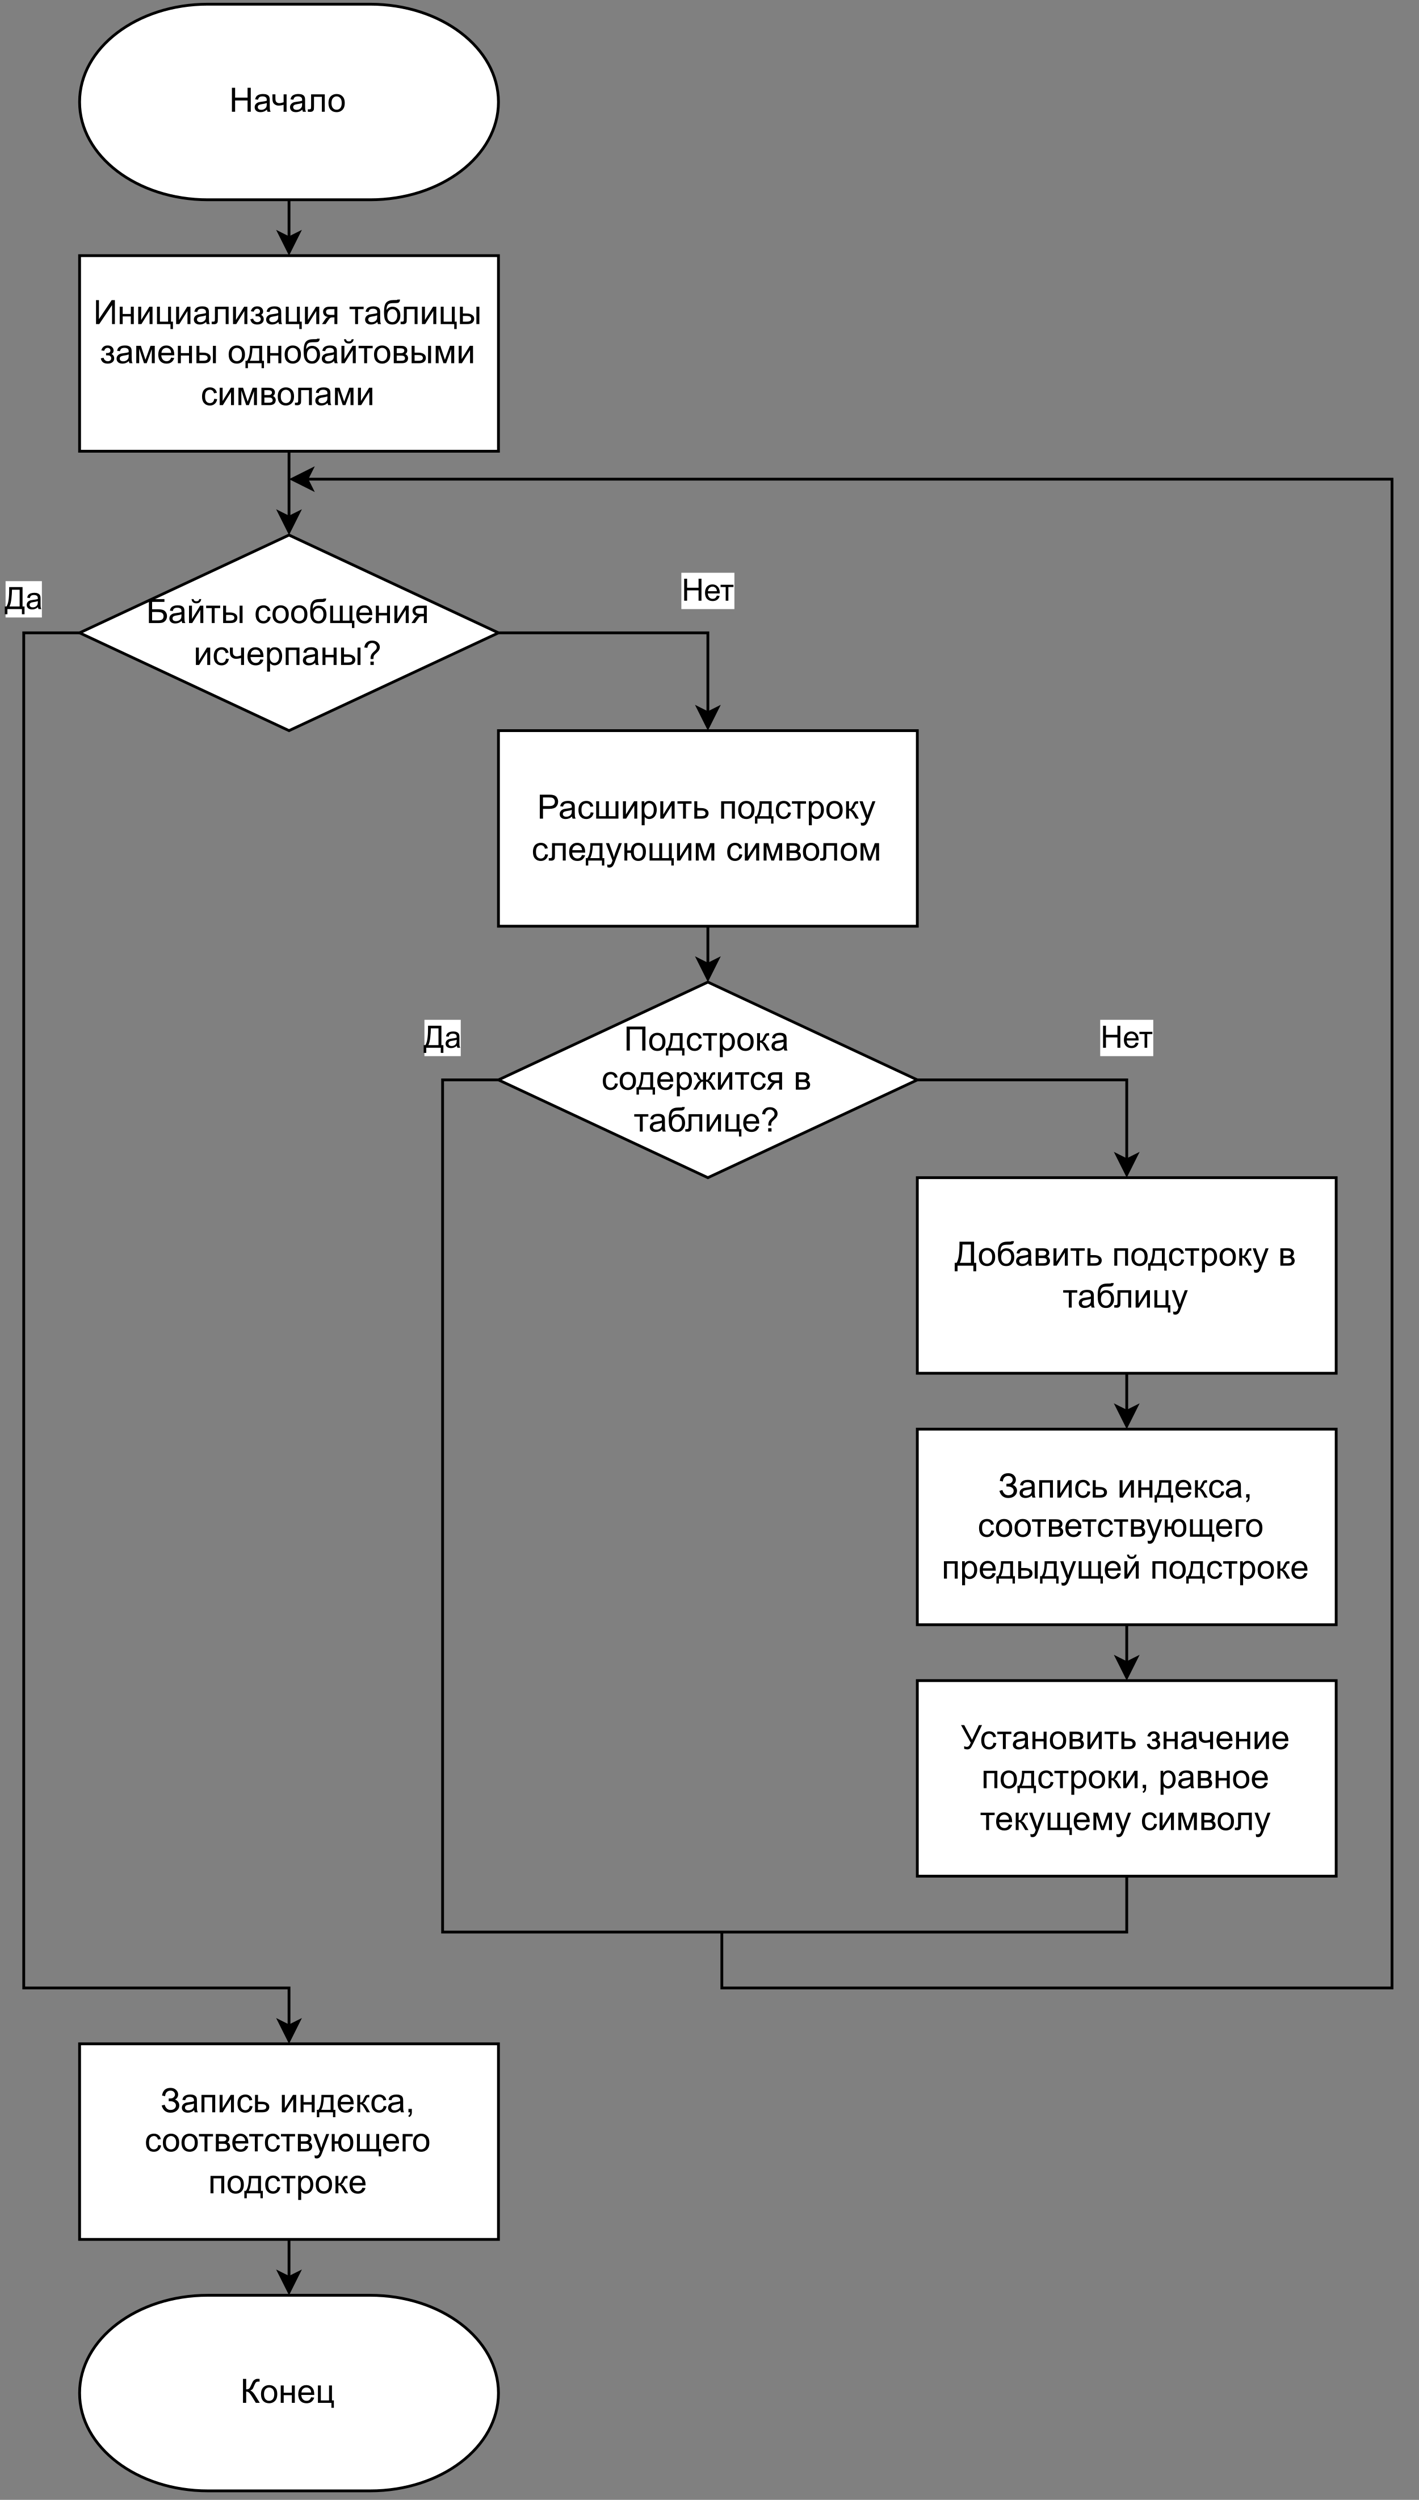<?xml version="1.0" encoding="UTF-8" standalone="no"?>
<svg 
   width="381.12pt"
   height="671.04pt"
   viewBox="0 0 381.12 671.04"
   version="1.1"
   id="svg1082"
   xmlns:xlink="http://www.w3.org/1999/xlink"
   xmlns="http://www.w3.org/2000/svg"
   xmlns:svg="http://www.w3.org/2000/svg" content="%3Cmxfile%20host%3D%22app.diagrams.net%22%20modified%3D%222023-12-22T10%3A42%3A55.100Z%22%20agent%3D%22Mozilla%2F5.0%20(X11%3B%20Linux%20x86_64)%20AppleWebKit%2F537.36%20(KHTML%2C%20like%20Gecko)%20Chrome%2F119.0.0.0%20Safari%2F537.36%22%20version%3D%2222.1.11%22%20etag%3D%22bnT_BTJzEAK9N2MxKM-i%22%20type%3D%22device%22%3E%20%20%20%3Cdiagram%20name%3D%22%D0%A1%D1%82%D1%80%D0%B0%D0%BD%D0%B8%D1%86%D0%B0%20%E2%80%94%201%22%20id%3D%22oIs598GNLZr39LNYF0U1%22%3E%20%20%20%20%20%3CmxGraphModel%20dx%3D%222145%22%20dy%3D%221345%22%20grid%3D%221%22%20gridSize%3D%2210%22%20guides%3D%221%22%20tooltips%3D%221%22%20connect%3D%221%22%20arrows%3D%221%22%20fold%3D%221%22%20page%3D%220%22%20pageScale%3D%221%22%20pageWidth%3D%22827%22%20pageHeight%3D%221169%22%20math%3D%220%22%20shadow%3D%220%22%3E%20%20%20%20%20%20%20%3Croot%3E%20%20%20%20%20%20%20%20%20%3CmxCell%20id%3D%220%22%20%2F%3E%20%20%20%20%20%20%20%20%20%3CmxCell%20id%3D%221%22%20parent%3D%220%22%20%2F%3E%20%20%20%20%20%20%20%20%20%3CmxCell%20id%3D%222%22%20style%3D%22edgeStyle%3DorthogonalEdgeStyle%3Brounded%3D0%3BorthogonalLoop%3D1%3BjettySize%3Dauto%3Bhtml%3D1%3BexitX%3D0.5%3BexitY%3D1%3BexitDx%3D0%3BexitDy%3D0%3BexitPerimeter%3D0%3BentryX%3D0.5%3BentryY%3D0%3BentryDx%3D0%3BentryDy%3D0%3B%22%20edge%3D%221%22%20source%3D%223%22%20target%3D%227%22%20parent%3D%221%22%3E%20%20%20%20%20%20%20%20%20%20%20%3CmxGeometry%20relative%3D%221%22%20as%3D%22geometry%22%20%2F%3E%20%20%20%20%20%20%20%20%20%3C%2FmxCell%3E%20%20%20%20%20%20%20%20%20%3CmxCell%20id%3D%223%22%20value%3D%22%D0%9D%D0%B0%D1%87%D0%B0%D0%BB%D0%BE%22%20style%3D%22strokeWidth%3D1%3Bhtml%3D1%3Bshape%3Dmxgraph.flowchart.terminator%3BwhiteSpace%3Dwrap%3B%22%20vertex%3D%221%22%20parent%3D%221%22%3E%20%20%20%20%20%20%20%20%20%20%20%3CmxGeometry%20x%3D%22565%22%20y%3D%2220%22%20width%3D%22150%22%20height%3D%2270%22%20as%3D%22geometry%22%20%2F%3E%20%20%20%20%20%20%20%20%20%3C%2FmxCell%3E%20%20%20%20%20%20%20%20%20%3CmxCell%20id%3D%224%22%20value%3D%22%D0%9A%D0%BE%D0%BD%D0%B5%D1%86%22%20style%3D%22strokeWidth%3D1%3Bhtml%3D1%3Bshape%3Dmxgraph.flowchart.terminator%3BwhiteSpace%3Dwrap%3B%22%20vertex%3D%221%22%20parent%3D%221%22%3E%20%20%20%20%20%20%20%20%20%20%20%3CmxGeometry%20x%3D%22565%22%20y%3D%22840%22%20width%3D%22150%22%20height%3D%2270%22%20as%3D%22geometry%22%20%2F%3E%20%20%20%20%20%20%20%20%20%3C%2FmxCell%3E%20%20%20%20%20%20%20%20%20%3CmxCell%20id%3D%225%22%20style%3D%22edgeStyle%3DorthogonalEdgeStyle%3Brounded%3D0%3BorthogonalLoop%3D1%3BjettySize%3Dauto%3Bhtml%3D1%3BexitX%3D0.5%3BexitY%3D1%3BexitDx%3D0%3BexitDy%3D0%3BentryX%3D0.5%3BentryY%3D0%3BentryDx%3D0%3BentryDy%3D0%3B%22%20edge%3D%221%22%20source%3D%227%22%20target%3D%2210%22%20parent%3D%221%22%3E%20%20%20%20%20%20%20%20%20%20%20%3CmxGeometry%20relative%3D%221%22%20as%3D%22geometry%22%20%2F%3E%20%20%20%20%20%20%20%20%20%3C%2FmxCell%3E%20%20%20%20%20%20%20%20%20%3CmxCell%20id%3D%226%22%20style%3D%22edgeStyle%3DorthogonalEdgeStyle%3Brounded%3D0%3BorthogonalLoop%3D1%3BjettySize%3Dauto%3Bhtml%3D1%3BstartArrow%3Dclassic%3BstartFill%3D1%3BendArrow%3Dnone%3BendFill%3D0%3B%22%20edge%3D%221%22%20parent%3D%221%22%3E%20%20%20%20%20%20%20%20%20%20%20%3CmxGeometry%20relative%3D%221%22%20as%3D%22geometry%22%3E%20%20%20%20%20%20%20%20%20%20%20%20%20%3CmxPoint%20x%3D%22795%22%20y%3D%22710%22%20as%3D%22targetPoint%22%20%2F%3E%20%20%20%20%20%20%20%20%20%20%20%20%20%3CmxPoint%20x%3D%22640%22%20y%3D%22190%22%20as%3D%22sourcePoint%22%20%2F%3E%20%20%20%20%20%20%20%20%20%20%20%20%20%3CArray%20as%3D%22points%22%3E%20%20%20%20%20%20%20%20%20%20%20%20%20%20%20%3CmxPoint%20x%3D%221035%22%20y%3D%22190%22%20%2F%3E%20%20%20%20%20%20%20%20%20%20%20%20%20%20%20%3CmxPoint%20x%3D%221035%22%20y%3D%22730%22%20%2F%3E%20%20%20%20%20%20%20%20%20%20%20%20%20%20%20%3CmxPoint%20x%3D%22795%22%20y%3D%22730%22%20%2F%3E%20%20%20%20%20%20%20%20%20%20%20%20%20%3C%2FArray%3E%20%20%20%20%20%20%20%20%20%20%20%3C%2FmxGeometry%3E%20%20%20%20%20%20%20%20%20%3C%2FmxCell%3E%20%20%20%20%20%20%20%20%20%3CmxCell%20id%3D%227%22%20value%3D%22%D0%98%D0%BD%D0%B8%D1%86%D0%B8%D0%B0%D0%BB%D0%B8%D0%B7%D0%B0%D1%86%D0%B8%D1%8F%20%D1%82%D0%B0%D0%B1%D0%BB%D0%B8%D1%86%D1%8B%20%D0%B7%D0%B0%D0%BC%D0%B5%D0%BD%D1%8B%20%D0%BE%D0%B4%D0%BD%D0%BE%D0%B1%D0%B0%D0%B9%D1%82%D0%BE%D0%B2%D1%8B%D0%BC%D0%B8%20%D1%81%D0%B8%D0%BC%D0%B2%D0%BE%D0%BB%D0%B0%D0%BC%D0%B8%22%20style%3D%22rounded%3D0%3BwhiteSpace%3Dwrap%3Bhtml%3D1%3B%22%20vertex%3D%221%22%20parent%3D%221%22%3E%20%20%20%20%20%20%20%20%20%20%20%3CmxGeometry%20x%3D%22565%22%20y%3D%22110%22%20width%3D%22150%22%20height%3D%2270%22%20as%3D%22geometry%22%20%2F%3E%20%20%20%20%20%20%20%20%20%3C%2FmxCell%3E%20%20%20%20%20%20%20%20%20%3CmxCell%20id%3D%228%22%20value%3D%22%D0%9D%D0%B5%D1%82%22%20style%3D%22edgeStyle%3DorthogonalEdgeStyle%3Brounded%3D0%3BorthogonalLoop%3D1%3BjettySize%3Dauto%3Bhtml%3D1%3BexitX%3D1%3BexitY%3D0.5%3BexitDx%3D0%3BexitDy%3D0%3BentryX%3D0.5%3BentryY%3D0%3BentryDx%3D0%3BentryDy%3D0%3B%22%20edge%3D%221%22%20source%3D%2210%22%20target%3D%2214%22%20parent%3D%221%22%3E%20%20%20%20%20%20%20%20%20%20%20%3CmxGeometry%20x%3D%220.364%22%20y%3D%22-15%22%20relative%3D%221%22%20as%3D%22geometry%22%3E%20%20%20%20%20%20%20%20%20%20%20%20%20%3CmxPoint%20x%3D%2215%22%20y%3D%22-15%22%20as%3D%22offset%22%20%2F%3E%20%20%20%20%20%20%20%20%20%20%20%3C%2FmxGeometry%3E%20%20%20%20%20%20%20%20%20%3C%2FmxCell%3E%20%20%20%20%20%20%20%20%20%3CmxCell%20id%3D%229%22%20value%3D%22%D0%94%D0%B0%22%20style%3D%22edgeStyle%3DorthogonalEdgeStyle%3Brounded%3D0%3BorthogonalLoop%3D1%3BjettySize%3Dauto%3Bhtml%3D1%3BexitX%3D0%3BexitY%3D0.5%3BexitDx%3D0%3BexitDy%3D0%3BendArrow%3Dclassic%3BendFill%3D1%3BentryX%3D0.5%3BentryY%3D0%3BentryDx%3D0%3BentryDy%3D0%3BstartArrow%3Dnone%3BstartFill%3D0%3B%22%20edge%3D%221%22%20source%3D%2210%22%20target%3D%2212%22%20parent%3D%221%22%3E%20%20%20%20%20%20%20%20%20%20%20%3CmxGeometry%20x%3D%22-0.925%22%20y%3D%22-15%22%20relative%3D%221%22%20as%3D%22geometry%22%3E%20%20%20%20%20%20%20%20%20%20%20%20%20%3CmxPoint%20x%3D%22795%22%20y%3D%22620%22%20as%3D%22targetPoint%22%20%2F%3E%20%20%20%20%20%20%20%20%20%20%20%20%20%3CArray%20as%3D%22points%22%3E%20%20%20%20%20%20%20%20%20%20%20%20%20%20%20%3CmxPoint%20x%3D%22545%22%20y%3D%22245%22%20%2F%3E%20%20%20%20%20%20%20%20%20%20%20%20%20%20%20%3CmxPoint%20x%3D%22545%22%20y%3D%22730%22%20%2F%3E%20%20%20%20%20%20%20%20%20%20%20%20%20%20%20%3CmxPoint%20x%3D%22640%22%20y%3D%22730%22%20%2F%3E%20%20%20%20%20%20%20%20%20%20%20%20%20%3C%2FArray%3E%20%20%20%20%20%20%20%20%20%20%20%20%20%3CmxPoint%20x%3D%2215%22%20y%3D%22-15%22%20as%3D%22offset%22%20%2F%3E%20%20%20%20%20%20%20%20%20%20%20%3C%2FmxGeometry%3E%20%20%20%20%20%20%20%20%20%3C%2FmxCell%3E%20%20%20%20%20%20%20%20%20%3CmxCell%20id%3D%2210%22%20value%3D%22%D0%91%D0%B0%D0%B9%D1%82%D1%8B%20%D1%81%D0%BE%D0%BE%D0%B1%D1%89%D0%B5%D0%BD%D0%B8%D1%8F%20%D0%B8%D1%81%D1%87%D0%B5%D1%80%D0%BF%D0%B0%D0%BD%D1%8B%3F%22%20style%3D%22rhombus%3BwhiteSpace%3Dwrap%3Bhtml%3D1%3B%22%20vertex%3D%221%22%20parent%3D%221%22%3E%20%20%20%20%20%20%20%20%20%20%20%3CmxGeometry%20x%3D%22565%22%20y%3D%22210%22%20width%3D%22150%22%20height%3D%2270%22%20as%3D%22geometry%22%20%2F%3E%20%20%20%20%20%20%20%20%20%3C%2FmxCell%3E%20%20%20%20%20%20%20%20%20%3CmxCell%20id%3D%2211%22%20style%3D%22edgeStyle%3DorthogonalEdgeStyle%3Brounded%3D0%3BorthogonalLoop%3D1%3BjettySize%3Dauto%3Bhtml%3D1%3BexitX%3D0.5%3BexitY%3D1%3BexitDx%3D0%3BexitDy%3D0%3BentryX%3D0.5%3BentryY%3D0%3BentryDx%3D0%3BentryDy%3D0%3BentryPerimeter%3D0%3B%22%20edge%3D%221%22%20source%3D%2212%22%20target%3D%224%22%20parent%3D%221%22%3E%20%20%20%20%20%20%20%20%20%20%20%3CmxGeometry%20relative%3D%221%22%20as%3D%22geometry%22%20%2F%3E%20%20%20%20%20%20%20%20%20%3C%2FmxCell%3E%20%20%20%20%20%20%20%20%20%3CmxCell%20id%3D%2212%22%20value%3D%22%D0%97%D0%B0%D0%BF%D0%B8%D1%81%D1%8C%20%D0%B8%D0%BD%D0%B4%D0%B5%D0%BA%D1%81%D0%B0%2C%20%D1%81%D0%BE%D0%BE%D1%82%D0%B2%D0%B5%D1%82%D1%81%D1%82%D0%B2%D1%83%D1%8E%D1%89%D0%B5%D0%B3%D0%BE%20%D0%BF%D0%BE%D0%B4%D1%81%D1%82%D1%80%D0%BE%D0%BA%D0%B5%22%20style%3D%22rounded%3D0%3BwhiteSpace%3Dwrap%3Bhtml%3D1%3B%22%20vertex%3D%221%22%20parent%3D%221%22%3E%20%20%20%20%20%20%20%20%20%20%20%3CmxGeometry%20x%3D%22565%22%20y%3D%22750%22%20width%3D%22150%22%20height%3D%2270%22%20as%3D%22geometry%22%20%2F%3E%20%20%20%20%20%20%20%20%20%3C%2FmxCell%3E%20%20%20%20%20%20%20%20%20%3CmxCell%20id%3D%2213%22%20style%3D%22edgeStyle%3DorthogonalEdgeStyle%3Brounded%3D0%3BorthogonalLoop%3D1%3BjettySize%3Dauto%3Bhtml%3D1%3BexitX%3D0.5%3BexitY%3D1%3BexitDx%3D0%3BexitDy%3D0%3BentryX%3D0.5%3BentryY%3D0%3BentryDx%3D0%3BentryDy%3D0%3B%22%20edge%3D%221%22%20source%3D%2214%22%20target%3D%2216%22%20parent%3D%221%22%3E%20%20%20%20%20%20%20%20%20%20%20%3CmxGeometry%20relative%3D%221%22%20as%3D%22geometry%22%20%2F%3E%20%20%20%20%20%20%20%20%20%3C%2FmxCell%3E%20%20%20%20%20%20%20%20%20%3CmxCell%20id%3D%2214%22%20value%3D%22%D0%A0%D0%B0%D1%81%D1%88%D0%B8%D1%80%D0%B8%D1%82%D1%8C%20%D0%BF%D0%BE%D0%B4%D1%81%D1%82%D1%80%D0%BE%D0%BA%D1%83%20%D1%81%D0%BB%D0%B5%D0%B4%D1%83%D1%8E%D1%89%D0%B8%D0%BC%20%D1%81%D0%B8%D0%BC%D0%B2%D0%BE%D0%BB%D0%BE%D0%BC%22%20style%3D%22rounded%3D0%3BwhiteSpace%3Dwrap%3Bhtml%3D1%3B%22%20vertex%3D%221%22%20parent%3D%221%22%3E%20%20%20%20%20%20%20%20%20%20%20%3CmxGeometry%20x%3D%22715%22%20y%3D%22280%22%20width%3D%22150%22%20height%3D%2270%22%20as%3D%22geometry%22%20%2F%3E%20%20%20%20%20%20%20%20%20%3C%2FmxCell%3E%20%20%20%20%20%20%20%20%20%3CmxCell%20id%3D%2215%22%20value%3D%22%D0%9D%D0%B5%D1%82%22%20style%3D%22edgeStyle%3DorthogonalEdgeStyle%3Brounded%3D0%3BorthogonalLoop%3D1%3BjettySize%3Dauto%3Bhtml%3D1%3BexitX%3D1%3BexitY%3D0.5%3BexitDx%3D0%3BexitDy%3D0%3BentryX%3D0.5%3BentryY%3D0%3BentryDx%3D0%3BentryDy%3D0%3B%22%20edge%3D%221%22%20source%3D%2216%22%20target%3D%2218%22%20parent%3D%221%22%3E%20%20%20%20%20%20%20%20%20%20%20%3CmxGeometry%20x%3D%220.363%22%20y%3D%2215%22%20relative%3D%221%22%20as%3D%22geometry%22%3E%20%20%20%20%20%20%20%20%20%20%20%20%20%3CmxPoint%20x%3D%22-15%22%20y%3D%22-15%22%20as%3D%22offset%22%20%2F%3E%20%20%20%20%20%20%20%20%20%20%20%3C%2FmxGeometry%3E%20%20%20%20%20%20%20%20%20%3C%2FmxCell%3E%20%20%20%20%20%20%20%20%20%3CmxCell%20id%3D%2216%22%20value%3D%22%D0%9F%D0%BE%D0%B4%D1%81%D1%82%D1%80%D0%BE%D0%BA%D0%B0%26lt%3Bbr%26gt%3B%D1%81%D0%BE%D0%B4%D0%B5%D1%80%D0%B6%D0%B8%D1%82%D1%81%D1%8F%20%D0%B2%26lt%3Bbr%26gt%3B%D1%82%D0%B0%D0%B1%D0%BB%D0%B8%D1%86%D0%B5%3F%22%20style%3D%22rhombus%3BwhiteSpace%3Dwrap%3Bhtml%3D1%3B%22%20vertex%3D%221%22%20parent%3D%221%22%3E%20%20%20%20%20%20%20%20%20%20%20%3CmxGeometry%20x%3D%22715%22%20y%3D%22370%22%20width%3D%22150%22%20height%3D%2270%22%20as%3D%22geometry%22%20%2F%3E%20%20%20%20%20%20%20%20%20%3C%2FmxCell%3E%20%20%20%20%20%20%20%20%20%3CmxCell%20id%3D%2217%22%20style%3D%22edgeStyle%3DorthogonalEdgeStyle%3Brounded%3D0%3BorthogonalLoop%3D1%3BjettySize%3Dauto%3Bhtml%3D1%3BexitX%3D0.5%3BexitY%3D1%3BexitDx%3D0%3BexitDy%3D0%3BentryX%3D0.5%3BentryY%3D0%3BentryDx%3D0%3BentryDy%3D0%3B%22%20edge%3D%221%22%20source%3D%2218%22%20target%3D%2221%22%20parent%3D%221%22%3E%20%20%20%20%20%20%20%20%20%20%20%3CmxGeometry%20relative%3D%221%22%20as%3D%22geometry%22%20%2F%3E%20%20%20%20%20%20%20%20%20%3C%2FmxCell%3E%20%20%20%20%20%20%20%20%20%3CmxCell%20id%3D%2218%22%20value%3D%22%D0%94%D0%BE%D0%B1%D0%B0%D0%B2%D0%B8%D1%82%D1%8C%20%D0%BF%D0%BE%D0%B4%D1%81%D1%82%D1%80%D0%BE%D0%BA%D1%83%20%D0%B2%20%D1%82%D0%B0%D0%B1%D0%BB%D0%B8%D1%86%D1%83%22%20style%3D%22rounded%3D0%3BwhiteSpace%3Dwrap%3Bhtml%3D1%3B%22%20vertex%3D%221%22%20parent%3D%221%22%3E%20%20%20%20%20%20%20%20%20%20%20%3CmxGeometry%20x%3D%22865%22%20y%3D%22440%22%20width%3D%22150%22%20height%3D%2270%22%20as%3D%22geometry%22%20%2F%3E%20%20%20%20%20%20%20%20%20%3C%2FmxCell%3E%20%20%20%20%20%20%20%20%20%3CmxCell%20id%3D%2219%22%20value%3D%22%D0%94%D0%B0%22%20style%3D%22edgeStyle%3DorthogonalEdgeStyle%3Brounded%3D0%3BorthogonalLoop%3D1%3BjettySize%3Dauto%3Bhtml%3D1%3BentryX%3D0%3BentryY%3D0.5%3BentryDx%3D0%3BentryDy%3D0%3BendArrow%3Dnone%3BendFill%3D0%3BexitX%3D0.5%3BexitY%3D1%3BexitDx%3D0%3BexitDy%3D0%3B%22%20edge%3D%221%22%20source%3D%2222%22%20target%3D%2216%22%20parent%3D%221%22%3E%20%20%20%20%20%20%20%20%20%20%20%3CmxGeometry%20x%3D%220.932%22%20y%3D%2215%22%20relative%3D%221%22%20as%3D%22geometry%22%3E%20%20%20%20%20%20%20%20%20%20%20%20%20%3CmxPoint%20x%3D%22770%22%20y%3D%22580%22%20as%3D%22sourcePoint%22%20%2F%3E%20%20%20%20%20%20%20%20%20%20%20%20%20%3CmxPoint%20as%3D%22offset%22%20%2F%3E%20%20%20%20%20%20%20%20%20%20%20%3C%2FmxGeometry%3E%20%20%20%20%20%20%20%20%20%3C%2FmxCell%3E%20%20%20%20%20%20%20%20%20%3CmxCell%20id%3D%2220%22%20style%3D%22edgeStyle%3DorthogonalEdgeStyle%3Brounded%3D0%3BorthogonalLoop%3D1%3BjettySize%3Dauto%3Bhtml%3D1%3BexitX%3D0.5%3BexitY%3D1%3BexitDx%3D0%3BexitDy%3D0%3BentryX%3D0.5%3BentryY%3D0%3BentryDx%3D0%3BentryDy%3D0%3B%22%20edge%3D%221%22%20source%3D%2221%22%20target%3D%2222%22%20parent%3D%221%22%3E%20%20%20%20%20%20%20%20%20%20%20%3CmxGeometry%20relative%3D%221%22%20as%3D%22geometry%22%20%2F%3E%20%20%20%20%20%20%20%20%20%3C%2FmxCell%3E%20%20%20%20%20%20%20%20%20%3CmxCell%20id%3D%2221%22%20value%3D%22%D0%97%D0%B0%D0%BF%D0%B8%D1%81%D1%8C%20%D0%B8%D0%BD%D0%B4%D0%B5%D0%BA%D1%81%D0%B0%2C%20%D1%81%D0%BE%D0%BE%D1%82%D0%B2%D0%B5%D1%82%D1%81%D1%82%D0%B2%D1%83%D1%8E%D1%89%D0%B5%D0%B3%D0%BE%26amp%3Bnbsp%3B%20%D0%BF%D1%80%D0%B5%D0%B4%D1%8B%D0%B4%D1%83%D1%89%D0%B5%D0%B9%20%D0%BF%D0%BE%D0%B4%D1%81%D1%82%D1%80%D0%BE%D0%BA%D0%B5%22%20style%3D%22rounded%3D0%3BwhiteSpace%3Dwrap%3Bhtml%3D1%3B%22%20vertex%3D%221%22%20parent%3D%221%22%3E%20%20%20%20%20%20%20%20%20%20%20%3CmxGeometry%20x%3D%22865%22%20y%3D%22530%22%20width%3D%22150%22%20height%3D%2270%22%20as%3D%22geometry%22%20%2F%3E%20%20%20%20%20%20%20%20%20%3C%2FmxCell%3E%20%20%20%20%20%20%20%20%20%3CmxCell%20id%3D%2222%22%20value%3D%22%D0%A3%D1%81%D1%82%D0%B0%D0%BD%D0%BE%D0%B2%D0%B8%D1%82%D1%8C%20%D0%B7%D0%BD%D0%B0%D1%87%D0%B5%D0%BD%D0%B8%D0%B5%20%D0%BF%D0%BE%D0%B4%D1%81%D1%82%D1%80%D0%BE%D0%BA%D0%B8%2C%20%D1%80%D0%B0%D0%B2%D0%BD%D0%BE%D0%B5%20%D1%82%D0%B5%D0%BA%D1%83%D1%89%D0%B5%D0%BC%D1%83%20%D1%81%D0%B8%D0%BC%D0%B2%D0%BE%D0%BB%D1%83%22%20style%3D%22rounded%3D0%3BwhiteSpace%3Dwrap%3Bhtml%3D1%3B%22%20vertex%3D%221%22%20parent%3D%221%22%3E%20%20%20%20%20%20%20%20%20%20%20%3CmxGeometry%20x%3D%22865%22%20y%3D%22620%22%20width%3D%22150%22%20height%3D%2270%22%20as%3D%22geometry%22%20%2F%3E%20%20%20%20%20%20%20%20%20%3C%2FmxCell%3E%20%20%20%20%20%20%20%3C%2Froot%3E%20%20%20%20%20%3C%2FmxGraphModel%3E%20%20%20%3C%2Fdiagram%3E%20%3C%2Fmxfile%3E%20">
  <rect x="0" y="0" width="381.12" height="671.04" fill="#808080" stroke="none"/>
  <defs
     id="defs146">
    <g
       id="g141">
      <g
         id="glyph-0-0">
        <path
           d="M 1.125 0 L 1.125 -5.625 L 5.625 -5.625 L 5.625 0 Z M 1.266 -0.141 L 5.484 -0.141 L 5.484 -5.484 L 1.266 -5.484 Z M 1.266 -0.141 "
           id="path2" />
      </g>
      <g
         id="glyph-0-1">
        <path
           d="M 0.719 0 L 0.719 -6.438 L 1.578 -6.438 L 1.578 -3.797 L 4.922 -3.797 L 4.922 -6.438 L 5.781 -6.438 L 5.781 0 L 4.922 0 L 4.922 -3.031 L 1.578 -3.031 L 1.578 0 Z M 0.719 0 "
           id="path5" />
      </g>
      <g
         id="glyph-0-2">
        <path
           d="M 3.641 -0.578 C 3.348 -0.328 3.066 -0.148 2.797 -0.047 C 2.523 0.055 2.234 0.109 1.922 0.109 C 1.41 0.109 1.016 -0.016 0.734 -0.266 C 0.461 -0.516 0.328 -0.836 0.328 -1.234 C 0.328 -1.461 0.379 -1.672 0.484 -1.859 C 0.586 -2.047 0.723 -2.195 0.891 -2.312 C 1.055 -2.426 1.242 -2.516 1.453 -2.578 C 1.609 -2.609 1.844 -2.645 2.156 -2.688 C 2.801 -2.758 3.273 -2.852 3.578 -2.969 C 3.578 -3.07 3.578 -3.141 3.578 -3.172 C 3.578 -3.492 3.504 -3.719 3.359 -3.844 C 3.148 -4.031 2.848 -4.125 2.453 -4.125 C 2.078 -4.125 1.801 -4.055 1.625 -3.922 C 1.445 -3.797 1.316 -3.566 1.234 -3.234 L 0.469 -3.328 C 0.531 -3.66 0.641 -3.926 0.797 -4.125 C 0.961 -4.332 1.195 -4.488 1.5 -4.594 C 1.812 -4.707 2.164 -4.766 2.562 -4.766 C 2.969 -4.766 3.289 -4.719 3.531 -4.625 C 3.781 -4.531 3.961 -4.41 4.078 -4.266 C 4.203 -4.129 4.285 -3.953 4.328 -3.734 C 4.359 -3.598 4.375 -3.359 4.375 -3.016 L 4.375 -1.953 C 4.375 -1.223 4.391 -0.758 4.422 -0.562 C 4.453 -0.363 4.52 -0.176 4.625 0 L 3.797 0 C 3.711 -0.164 3.66 -0.359 3.641 -0.578 Z M 3.578 -2.344 C 3.285 -2.227 2.852 -2.129 2.281 -2.047 C 1.957 -1.992 1.727 -1.938 1.594 -1.875 C 1.457 -1.82 1.352 -1.738 1.281 -1.625 C 1.207 -1.508 1.172 -1.383 1.172 -1.25 C 1.172 -1.039 1.25 -0.863 1.406 -0.719 C 1.562 -0.582 1.797 -0.516 2.109 -0.516 C 2.41 -0.516 2.68 -0.582 2.922 -0.719 C 3.16 -0.852 3.336 -1.035 3.453 -1.266 C 3.535 -1.441 3.578 -1.703 3.578 -2.047 Z M 3.578 -2.344 "
           id="path8" />
      </g>
      <g
         id="glyph-0-3">
        <path
           d="M 0.297 -4.672 L 1.094 -4.672 L 1.094 -3.781 C 1.094 -3.406 1.113 -3.129 1.156 -2.953 C 1.207 -2.785 1.316 -2.633 1.484 -2.5 C 1.66 -2.375 1.879 -2.312 2.141 -2.312 C 2.441 -2.312 2.828 -2.391 3.297 -2.547 L 3.297 -4.672 L 4.094 -4.672 L 4.094 0 L 3.297 0 L 3.297 -1.875 C 2.816 -1.727 2.363 -1.656 1.938 -1.656 C 1.582 -1.656 1.27 -1.742 1 -1.922 C 0.727 -2.098 0.539 -2.316 0.438 -2.578 C 0.344 -2.836 0.297 -3.129 0.297 -3.453 Z M 0.297 -4.672 "
           id="path11" />
      </g>
      <g
         id="glyph-0-4">
        <path
           d="M 0.984 -4.672 L 4.656 -4.672 L 4.656 0 L 3.875 0 L 3.875 -4.016 L 1.766 -4.016 L 1.766 -1.688 C 1.766 -1.145 1.75 -0.785 1.719 -0.609 C 1.688 -0.441 1.586 -0.289 1.422 -0.156 C 1.266 -0.031 1.039 0.031 0.75 0.031 C 0.562 0.031 0.348 0.02 0.109 0 L 0.109 -0.656 L 0.453 -0.656 C 0.617 -0.656 0.734 -0.672 0.797 -0.703 C 0.867 -0.742 0.914 -0.801 0.938 -0.875 C 0.969 -0.945 0.984 -1.188 0.984 -1.594 Z M 0.984 -4.672 "
           id="path14" />
      </g>
      <g
         id="glyph-0-5">
        <path
           d="M 0.297 -2.328 C 0.297 -3.191 0.535 -3.832 1.016 -4.25 C 1.422 -4.594 1.91 -4.766 2.484 -4.766 C 3.129 -4.766 3.656 -4.555 4.062 -4.141 C 4.469 -3.723 4.672 -3.145 4.672 -2.406 C 4.672 -1.801 4.578 -1.328 4.391 -0.984 C 4.211 -0.641 3.953 -0.367 3.609 -0.172 C 3.266 0.016 2.891 0.109 2.484 0.109 C 1.828 0.109 1.297 -0.098 0.891 -0.516 C 0.492 -0.941 0.297 -1.547 0.297 -2.328 Z M 1.109 -2.328 C 1.109 -1.734 1.238 -1.285 1.5 -0.984 C 1.758 -0.691 2.086 -0.547 2.484 -0.547 C 2.879 -0.547 3.207 -0.691 3.469 -0.984 C 3.727 -1.285 3.859 -1.742 3.859 -2.359 C 3.859 -2.93 3.727 -3.367 3.469 -3.672 C 3.207 -3.973 2.879 -4.125 2.484 -4.125 C 2.086 -4.125 1.758 -3.973 1.5 -3.672 C 1.238 -3.379 1.109 -2.93 1.109 -2.328 Z M 1.109 -2.328 "
           id="path17" />
      </g>
      <g
         id="glyph-0-6">
        <path
           d="M 0.703 -6.438 L 1.562 -6.438 L 1.562 -3.625 C 1.945 -3.625 2.219 -3.695 2.375 -3.844 C 2.539 -4 2.742 -4.363 2.984 -4.938 C 3.16 -5.352 3.305 -5.648 3.422 -5.828 C 3.547 -6.004 3.711 -6.148 3.922 -6.266 C 4.141 -6.391 4.375 -6.453 4.625 -6.453 C 4.957 -6.453 5.133 -6.445 5.156 -6.438 L 5.156 -5.703 C 5.125 -5.703 5.066 -5.703 4.984 -5.703 C 4.891 -5.703 4.832 -5.703 4.812 -5.703 C 4.539 -5.703 4.336 -5.641 4.203 -5.516 C 4.066 -5.379 3.91 -5.098 3.734 -4.672 C 3.523 -4.117 3.344 -3.77 3.188 -3.625 C 3.039 -3.488 2.863 -3.379 2.656 -3.297 C 3.07 -3.18 3.484 -2.797 3.891 -2.141 L 5.219 0 L 4.156 0 L 3.078 -1.75 C 2.773 -2.227 2.523 -2.555 2.328 -2.734 C 2.129 -2.922 1.875 -3.016 1.562 -3.016 L 1.562 0 L 0.703 0 Z M 0.703 -6.438 "
           id="path20" />
      </g>
      <g
         id="glyph-0-7">
        <path
           d="M 0.594 -4.672 L 1.391 -4.672 L 1.391 -2.719 L 3.578 -2.719 L 3.578 -4.672 L 4.375 -4.672 L 4.375 0 L 3.578 0 L 3.578 -2.062 L 1.391 -2.062 L 1.391 0 L 0.594 0 Z M 0.594 -4.672 "
           id="path23" />
      </g>
      <g
         id="glyph-0-8">
        <path
           d="M 3.781 -1.5 L 4.609 -1.406 C 4.473 -0.926 4.227 -0.551 3.875 -0.281 C 3.531 -0.02 3.086 0.109 2.547 0.109 C 1.867 0.109 1.328 -0.098 0.922 -0.516 C 0.523 -0.941 0.328 -1.535 0.328 -2.297 C 0.328 -3.078 0.531 -3.68 0.938 -4.109 C 1.344 -4.547 1.867 -4.766 2.516 -4.766 C 3.141 -4.766 3.645 -4.551 4.031 -4.125 C 4.426 -3.707 4.625 -3.113 4.625 -2.344 C 4.625 -2.289 4.625 -2.219 4.625 -2.125 L 1.141 -2.125 C 1.172 -1.613 1.316 -1.223 1.578 -0.953 C 1.836 -0.68 2.164 -0.547 2.562 -0.547 C 2.852 -0.547 3.098 -0.617 3.297 -0.766 C 3.504 -0.922 3.664 -1.164 3.781 -1.5 Z M 1.188 -2.781 L 3.797 -2.781 C 3.766 -3.176 3.664 -3.473 3.5 -3.672 C 3.25 -3.973 2.922 -4.125 2.516 -4.125 C 2.148 -4.125 1.844 -4 1.594 -3.75 C 1.352 -3.508 1.219 -3.188 1.188 -2.781 Z M 1.188 -2.781 "
           id="path26" />
      </g>
      <g
         id="glyph-0-9">
        <path
           d="M 0.609 -4.672 L 1.391 -4.672 L 1.391 -0.656 L 3.594 -0.656 L 3.594 -4.672 L 4.375 -4.672 L 4.375 -0.656 L 4.891 -0.656 L 4.891 1.328 L 4.234 1.328 L 4.234 0 L 0.609 0 Z M 0.609 -4.672 "
           id="path29" />
      </g>
      <g
         id="glyph-0-10">
        <path
           d="M 0.703 -6.438 L 1.484 -6.438 L 1.484 -1.344 L 4.906 -6.438 L 5.766 -6.438 L 5.766 0 L 5 0 L 5 -5.094 L 1.562 0 L 0.703 0 Z M 0.703 -6.438 "
           id="path32" />
      </g>
      <g
         id="glyph-0-11">
        <path
           d="M 0.594 -4.672 L 1.391 -4.672 L 1.391 -1.109 L 3.578 -4.672 L 4.438 -4.672 L 4.438 0 L 3.641 0 L 3.641 -3.531 L 1.453 0 L 0.594 0 Z M 0.594 -4.672 "
           id="path35" />
      </g>
      <g
         id="glyph-0-12">
        <path
           d="M 1.625 -2.109 L 1.625 -2.734 C 1.957 -2.734 2.18 -2.742 2.297 -2.766 C 2.422 -2.785 2.535 -2.852 2.641 -2.969 C 2.754 -3.094 2.812 -3.242 2.812 -3.422 C 2.812 -3.629 2.738 -3.797 2.594 -3.922 C 2.457 -4.055 2.273 -4.125 2.047 -4.125 C 1.609 -4.125 1.297 -3.859 1.109 -3.328 L 0.359 -3.453 C 0.598 -4.328 1.164 -4.766 2.062 -4.766 C 2.562 -4.766 2.953 -4.629 3.234 -4.359 C 3.516 -4.086 3.656 -3.766 3.656 -3.391 C 3.656 -3.004 3.473 -2.703 3.109 -2.484 C 3.336 -2.359 3.508 -2.195 3.625 -2 C 3.75 -1.801 3.812 -1.57 3.812 -1.312 C 3.812 -0.883 3.656 -0.539 3.344 -0.281 C 3.039 -0.02 2.613 0.109 2.062 0.109 C 1 0.109 0.383 -0.363 0.219 -1.312 L 0.969 -1.469 C 1.031 -1.176 1.164 -0.945 1.375 -0.781 C 1.582 -0.613 1.816 -0.531 2.078 -0.531 C 2.348 -0.531 2.57 -0.602 2.75 -0.75 C 2.926 -0.906 3.016 -1.102 3.016 -1.344 C 3.016 -1.52 2.957 -1.676 2.844 -1.812 C 2.738 -1.945 2.617 -2.031 2.484 -2.062 C 2.359 -2.094 2.133 -2.109 1.812 -2.109 C 1.781 -2.109 1.719 -2.109 1.625 -2.109 Z M 1.625 -2.109 "
           id="path38" />
      </g>
      <g
         id="glyph-0-13">
        <path
           d="M 4.266 -4.672 L 4.266 0 L 3.484 0 L 3.484 -1.812 L 3.031 -1.812 C 2.75 -1.812 2.539 -1.773 2.406 -1.703 C 2.27 -1.641 2.07 -1.41 1.812 -1.016 L 1.109 0 L 0.141 0 L 0.984 -1.25 C 1.242 -1.633 1.504 -1.852 1.766 -1.906 C 1.316 -1.969 0.984 -2.129 0.766 -2.391 C 0.547 -2.66 0.438 -2.969 0.438 -3.312 C 0.438 -3.707 0.578 -4.031 0.859 -4.281 C 1.148 -4.539 1.566 -4.672 2.109 -4.672 Z M 3.484 -4.016 L 2.359 -4.016 C 1.879 -4.016 1.57 -3.941 1.438 -3.797 C 1.301 -3.648 1.234 -3.477 1.234 -3.281 C 1.234 -3 1.332 -2.789 1.531 -2.656 C 1.738 -2.531 2.098 -2.469 2.609 -2.469 L 3.484 -2.469 Z M 3.484 -4.016 "
           id="path41" />
      </g>
      <g
         id="glyph-0-14" />
      <g
         id="glyph-0-15">
        <path
           d="M 0.172 -4.672 L 3.953 -4.672 L 3.953 -4.016 L 2.453 -4.016 L 2.453 0 L 1.672 0 L 1.672 -4.016 L 0.172 -4.016 Z M 0.172 -4.672 "
           id="path45" />
      </g>
      <g
         id="glyph-0-16">
        <path
           d="M 4.016 -6.594 L 4.719 -6.594 C 4.676 -6.281 4.602 -6.062 4.5 -5.938 C 4.395 -5.812 4.258 -5.727 4.094 -5.688 C 3.926 -5.656 3.594 -5.641 3.094 -5.641 C 2.445 -5.641 2.004 -5.578 1.766 -5.453 C 1.523 -5.328 1.352 -5.125 1.25 -4.844 C 1.145 -4.57 1.086 -4.219 1.078 -3.781 C 1.273 -4.07 1.504 -4.289 1.766 -4.438 C 2.035 -4.594 2.336 -4.672 2.672 -4.672 C 3.285 -4.672 3.789 -4.457 4.188 -4.031 C 4.594 -3.613 4.797 -3.047 4.797 -2.328 C 4.797 -1.785 4.691 -1.336 4.484 -0.984 C 4.285 -0.641 4.047 -0.367 3.766 -0.172 C 3.492 0.016 3.117 0.109 2.641 0.109 C 2.086 0.109 1.656 -0.016 1.344 -0.266 C 1.039 -0.523 0.805 -0.852 0.641 -1.25 C 0.484 -1.645 0.406 -2.332 0.406 -3.312 C 0.406 -4.539 0.613 -5.367 1.031 -5.797 C 1.445 -6.234 2.086 -6.453 2.953 -6.453 C 3.492 -6.453 3.801 -6.457 3.875 -6.469 C 3.945 -6.488 3.992 -6.531 4.016 -6.594 Z M 3.969 -2.344 C 3.969 -2.832 3.852 -3.234 3.625 -3.547 C 3.395 -3.859 3.07 -4.016 2.656 -4.016 C 2.219 -4.016 1.879 -3.848 1.641 -3.516 C 1.398 -3.191 1.281 -2.754 1.281 -2.203 C 1.281 -1.66 1.41 -1.242 1.672 -0.953 C 1.941 -0.672 2.27 -0.531 2.656 -0.531 C 3.039 -0.531 3.352 -0.695 3.594 -1.031 C 3.844 -1.363 3.969 -1.801 3.969 -2.344 Z M 3.969 -2.344 "
           id="path48" />
      </g>
      <g
         id="glyph-0-17">
        <path
           d="M 5.031 -4.672 L 5.828 -4.672 L 5.828 0 L 5.031 0 Z M 0.609 -4.672 L 1.406 -4.672 L 1.406 -2.844 L 2.406 -2.844 C 3.062 -2.844 3.562 -2.711 3.906 -2.453 C 4.258 -2.203 4.438 -1.859 4.438 -1.422 C 4.438 -1.023 4.289 -0.688 4 -0.406 C 3.707 -0.133 3.238 0 2.594 0 L 0.609 0 Z M 1.406 -0.656 L 2.234 -0.656 C 2.734 -0.656 3.086 -0.711 3.297 -0.828 C 3.516 -0.953 3.625 -1.145 3.625 -1.406 C 3.625 -1.613 3.547 -1.797 3.391 -1.953 C 3.234 -2.109 2.883 -2.188 2.344 -2.188 L 1.406 -2.188 Z M 1.406 -0.656 "
           id="path51" />
      </g>
      <g
         id="glyph-0-18">
        <path
           d="M 0.609 -4.672 L 1.844 -4.672 L 3.078 -0.938 L 4.438 -4.672 L 5.578 -4.672 L 5.578 0 L 4.781 0 L 4.781 -3.75 L 3.406 0 L 2.688 0 L 1.391 -3.938 L 1.391 0 L 0.609 0 Z M 0.609 -4.672 "
           id="path54" />
      </g>
      <g
         id="glyph-0-19">
        <path
           d="M 1.219 -4.672 L 4.469 -4.672 L 4.469 -0.656 L 4.969 -0.656 L 4.969 1.328 L 4.328 1.328 L 4.328 0 L 0.656 0 L 0.656 1.328 L 0 1.328 L 0 -0.656 L 0.422 -0.656 C 0.973 -1.406 1.238 -2.742 1.219 -4.672 Z M 1.875 -4.016 C 1.812 -2.492 1.578 -1.375 1.172 -0.656 L 3.688 -0.656 L 3.688 -4.016 Z M 1.875 -4.016 "
           id="path57" />
      </g>
      <g
         id="glyph-0-20">
        <path
           d="M 0.594 -4.672 L 1.391 -4.672 L 1.391 -1.109 L 3.578 -4.672 L 4.438 -4.672 L 4.438 0 L 3.641 0 L 3.641 -3.531 L 1.453 0 L 0.594 0 Z M 3.344 -6.438 L 3.875 -6.438 C 3.832 -6.07 3.695 -5.789 3.469 -5.594 C 3.25 -5.395 2.953 -5.297 2.578 -5.297 C 2.203 -5.297 1.898 -5.391 1.672 -5.578 C 1.453 -5.773 1.32 -6.062 1.281 -6.438 L 1.828 -6.438 C 1.859 -6.238 1.938 -6.086 2.062 -5.984 C 2.188 -5.891 2.352 -5.844 2.562 -5.844 C 2.789 -5.844 2.969 -5.891 3.094 -5.984 C 3.219 -6.078 3.301 -6.227 3.344 -6.438 Z M 3.344 -6.438 "
           id="path60" />
      </g>
      <g
         id="glyph-0-21">
        <path
           d="M 0.594 -4.672 L 2.422 -4.672 C 2.867 -4.672 3.203 -4.629 3.422 -4.547 C 3.641 -4.473 3.828 -4.336 3.984 -4.141 C 4.141 -3.941 4.219 -3.703 4.219 -3.422 C 4.219 -3.203 4.172 -3.008 4.078 -2.844 C 3.984 -2.676 3.848 -2.539 3.672 -2.438 C 3.891 -2.363 4.07 -2.223 4.219 -2.016 C 4.363 -1.816 4.438 -1.582 4.438 -1.312 C 4.406 -0.863 4.242 -0.531 3.953 -0.312 C 3.672 -0.102 3.254 0 2.703 0 L 0.594 0 Z M 1.391 -2.703 L 2.234 -2.703 C 2.566 -2.703 2.797 -2.719 2.922 -2.75 C 3.047 -2.789 3.16 -2.863 3.266 -2.969 C 3.367 -3.07 3.422 -3.203 3.422 -3.359 C 3.422 -3.598 3.332 -3.766 3.156 -3.859 C 2.977 -3.961 2.68 -4.016 2.266 -4.016 L 1.391 -4.016 Z M 1.391 -0.656 L 2.438 -0.656 C 2.883 -0.656 3.191 -0.707 3.359 -0.812 C 3.523 -0.914 3.609 -1.094 3.609 -1.344 C 3.609 -1.488 3.562 -1.625 3.469 -1.75 C 3.375 -1.883 3.25 -1.969 3.094 -2 C 2.938 -2.031 2.688 -2.047 2.344 -2.047 L 1.391 -2.047 Z M 1.391 -0.656 "
           id="path63" />
      </g>
      <g
         id="glyph-0-22">
        <path
           d="M 3.641 -1.703 L 4.422 -1.609 C 4.336 -1.066 4.117 -0.645 3.766 -0.344 C 3.41 -0.039 2.977 0.109 2.469 0.109 C 1.832 0.109 1.32 -0.098 0.938 -0.516 C 0.551 -0.93 0.359 -1.531 0.359 -2.312 C 0.359 -2.82 0.441 -3.266 0.609 -3.641 C 0.773 -4.016 1.023 -4.297 1.359 -4.484 C 1.703 -4.672 2.078 -4.766 2.484 -4.766 C 2.984 -4.766 3.395 -4.633 3.719 -4.375 C 4.039 -4.125 4.25 -3.766 4.344 -3.297 L 3.578 -3.172 C 3.504 -3.484 3.375 -3.719 3.188 -3.875 C 3 -4.039 2.773 -4.125 2.516 -4.125 C 2.109 -4.125 1.781 -3.977 1.531 -3.688 C 1.289 -3.406 1.172 -2.957 1.172 -2.344 C 1.172 -1.707 1.289 -1.25 1.531 -0.969 C 1.77 -0.688 2.082 -0.547 2.469 -0.547 C 2.781 -0.547 3.039 -0.641 3.25 -0.828 C 3.457 -1.016 3.586 -1.305 3.641 -1.703 Z M 3.641 -1.703 "
           id="path66" />
      </g>
      <g
         id="glyph-0-23">
        <path
           d="M 0.734 -6.438 L 4.906 -6.438 L 4.906 -5.688 L 1.594 -5.688 L 1.594 -3.703 L 3.125 -3.703 C 3.695 -3.703 4.148 -3.645 4.484 -3.531 C 4.816 -3.426 5.082 -3.223 5.281 -2.922 C 5.488 -2.617 5.594 -2.27 5.594 -1.875 C 5.594 -1.551 5.52 -1.242 5.375 -0.953 C 5.227 -0.672 5.008 -0.441 4.719 -0.266 C 4.438 -0.086 3.945 0 3.25 0 L 0.734 0 Z M 1.594 -0.719 L 3.297 -0.719 C 3.754 -0.719 4.098 -0.812 4.328 -1 C 4.555 -1.188 4.672 -1.469 4.672 -1.844 C 4.672 -2.113 4.602 -2.336 4.469 -2.516 C 4.344 -2.691 4.16 -2.812 3.922 -2.875 C 3.691 -2.938 3.289 -2.969 2.719 -2.969 L 1.594 -2.969 Z M 1.594 -0.719 "
           id="path69" />
      </g>
      <g
         id="glyph-0-24">
        <path
           d="M 0.625 -4.672 L 1.406 -4.672 L 1.406 -0.656 L 3.219 -0.656 L 3.219 -4.672 L 4 -4.672 L 4 -0.656 L 5.812 -0.656 L 5.812 -4.672 L 6.594 -4.672 L 6.594 -0.656 L 7.125 -0.656 L 7.125 1.328 L 6.469 1.328 L 6.469 0 L 0.625 0 Z M 0.625 -4.672 "
           id="path72" />
      </g>
      <g
         id="glyph-0-25">
        <path
           d="M 0.594 1.781 L 0.594 -4.672 L 1.312 -4.672 L 1.312 -4.062 C 1.477 -4.301 1.664 -4.477 1.875 -4.594 C 2.094 -4.707 2.359 -4.766 2.672 -4.766 C 3.066 -4.766 3.414 -4.66 3.719 -4.453 C 4.02 -4.254 4.25 -3.969 4.406 -3.594 C 4.562 -3.219 4.641 -2.812 4.641 -2.375 C 4.641 -1.895 4.551 -1.461 4.375 -1.078 C 4.207 -0.691 3.961 -0.395 3.641 -0.188 C 3.316 0.008 2.973 0.109 2.609 0.109 C 2.348 0.109 2.113 0.051 1.906 -0.062 C 1.695 -0.176 1.523 -0.316 1.391 -0.484 L 1.391 1.781 Z M 1.312 -2.312 C 1.312 -1.707 1.43 -1.258 1.672 -0.969 C 1.922 -0.688 2.219 -0.547 2.562 -0.547 C 2.906 -0.547 3.203 -0.691 3.453 -0.984 C 3.711 -1.285 3.844 -1.75 3.844 -2.375 C 3.844 -2.969 3.719 -3.41 3.469 -3.703 C 3.227 -4.004 2.938 -4.156 2.594 -4.156 C 2.258 -4.156 1.961 -3.992 1.703 -3.672 C 1.441 -3.359 1.312 -2.906 1.312 -2.312 Z M 1.312 -2.312 "
           id="path75" />
      </g>
      <g
         id="glyph-0-26">
        <path
           d="M 0.594 -4.672 L 4.281 -4.672 L 4.281 0 L 3.484 0 L 3.484 -4.016 L 1.391 -4.016 L 1.391 0 L 0.594 0 Z M 0.594 -4.672 "
           id="path78" />
      </g>
      <g
         id="glyph-0-27">
        <path
           d="M 2.078 -1.594 C 2.066 -1.695 2.062 -1.773 2.062 -1.828 C 2.062 -2.141 2.109 -2.406 2.203 -2.625 C 2.266 -2.801 2.367 -2.973 2.516 -3.141 C 2.617 -3.266 2.805 -3.445 3.078 -3.688 C 3.359 -3.938 3.535 -4.129 3.609 -4.266 C 3.691 -4.41 3.734 -4.566 3.734 -4.734 C 3.734 -5.047 3.613 -5.316 3.375 -5.547 C 3.133 -5.785 2.844 -5.906 2.5 -5.906 C 2.156 -5.906 1.867 -5.797 1.641 -5.578 C 1.422 -5.367 1.273 -5.039 1.203 -4.594 L 0.391 -4.688 C 0.461 -5.289 0.68 -5.75 1.047 -6.062 C 1.41 -6.383 1.891 -6.547 2.484 -6.547 C 3.109 -6.547 3.609 -6.375 3.984 -6.031 C 4.359 -5.695 4.547 -5.285 4.547 -4.797 C 4.547 -4.516 4.477 -4.254 4.344 -4.016 C 4.219 -3.773 3.961 -3.488 3.578 -3.156 C 3.316 -2.926 3.145 -2.754 3.062 -2.641 C 2.988 -2.535 2.93 -2.41 2.891 -2.266 C 2.859 -2.129 2.836 -1.906 2.828 -1.594 Z M 2.031 0 L 2.031 -0.906 L 2.922 -0.906 L 2.922 0 Z M 2.031 0 "
           id="path81" />
      </g>
      <g
         id="glyph-0-28">
        <path
           d="M 0.344 -1.812 L 1.156 -2.031 C 1.219 -1.719 1.379 -1.406 1.641 -1.094 C 1.91 -0.781 2.27 -0.625 2.719 -0.625 C 3.164 -0.625 3.52 -0.738 3.781 -0.969 C 4.039 -1.195 4.172 -1.477 4.172 -1.812 C 4.172 -2.164 4.031 -2.445 3.75 -2.656 C 3.477 -2.863 3.109 -2.969 2.641 -2.969 L 2.234 -2.969 L 2.234 -3.703 C 2.617 -3.703 2.914 -3.723 3.125 -3.766 C 3.332 -3.816 3.516 -3.938 3.672 -4.125 C 3.836 -4.312 3.922 -4.523 3.922 -4.766 C 3.922 -5.047 3.812 -5.289 3.594 -5.5 C 3.375 -5.707 3.078 -5.812 2.703 -5.812 C 2.379 -5.812 2.102 -5.727 1.875 -5.562 C 1.645 -5.395 1.484 -5.176 1.391 -4.906 C 1.305 -4.645 1.266 -4.445 1.266 -4.312 L 0.453 -4.5 C 0.648 -5.863 1.406 -6.547 2.719 -6.547 C 3.344 -6.547 3.836 -6.367 4.203 -6.016 C 4.578 -5.672 4.766 -5.266 4.766 -4.797 C 4.766 -4.191 4.484 -3.727 3.922 -3.406 C 4.242 -3.312 4.516 -3.125 4.734 -2.844 C 4.961 -2.562 5.078 -2.227 5.078 -1.844 C 5.078 -1.289 4.859 -0.828 4.422 -0.453 C 3.992 -0.078 3.426 0.109 2.719 0.109 C 1.5 0.109 0.707 -0.531 0.344 -1.812 Z M 0.344 -1.812 "
           id="path84" />
      </g>
      <g
         id="glyph-0-29">
        <path
           d="M 0.578 -4.672 L 1.375 -4.672 L 1.375 -2.844 L 2.375 -2.844 C 3.031 -2.844 3.531 -2.711 3.875 -2.453 C 4.227 -2.203 4.406 -1.859 4.406 -1.422 C 4.406 -1.023 4.258 -0.688 3.969 -0.406 C 3.676 -0.133 3.207 0 2.562 0 L 0.578 0 Z M 1.375 -0.656 L 2.203 -0.656 C 2.703 -0.656 3.055 -0.711 3.266 -0.828 C 3.484 -0.953 3.594 -1.145 3.594 -1.406 C 3.594 -1.613 3.516 -1.797 3.359 -1.953 C 3.203 -2.109 2.852 -2.188 2.312 -2.188 L 1.375 -2.188 Z M 1.375 -0.656 "
           id="path87" />
      </g>
      <g
         id="glyph-0-30">
        <path
           d="M 0.594 -4.672 L 1.375 -4.672 L 1.375 -2.656 C 1.633 -2.656 1.812 -2.703 1.906 -2.797 C 2.008 -2.891 2.16 -3.172 2.359 -3.641 C 2.516 -4.004 2.641 -4.242 2.734 -4.359 C 2.828 -4.484 2.938 -4.566 3.062 -4.609 C 3.188 -4.648 3.391 -4.672 3.672 -4.672 L 3.828 -4.672 L 3.828 -4.016 L 3.609 -4.016 C 3.398 -4.016 3.27 -3.984 3.219 -3.922 C 3.156 -3.859 3.062 -3.664 2.938 -3.344 C 2.812 -3.039 2.695 -2.832 2.594 -2.719 C 2.5 -2.602 2.348 -2.492 2.141 -2.391 C 2.484 -2.305 2.816 -1.992 3.141 -1.453 L 4.016 0 L 3.141 0 L 2.297 -1.453 C 2.117 -1.734 1.961 -1.922 1.828 -2.016 C 1.703 -2.109 1.551 -2.156 1.375 -2.156 L 1.375 0 L 0.594 0 Z M 0.594 -4.672 "
           id="path90" />
      </g>
      <g
         id="glyph-0-31">
        <path
           d="M 0.797 0 L 0.797 -0.906 L 1.703 -0.906 L 1.703 0 C 1.703 0.332 1.641 0.598 1.516 0.797 C 1.398 1.004 1.219 1.164 0.969 1.281 L 0.75 0.938 C 0.914 0.863 1.035 0.754 1.109 0.609 C 1.191 0.473 1.238 0.27 1.25 0 Z M 0.797 0 "
           id="path93" />
      </g>
      <g
         id="glyph-0-32">
        <path
           d="M 0.562 1.797 L 0.469 1.062 C 0.645 1.102 0.797 1.125 0.922 1.125 C 1.098 1.125 1.238 1.094 1.344 1.031 C 1.445 0.977 1.535 0.898 1.609 0.797 C 1.648 0.711 1.727 0.516 1.844 0.203 C 1.863 0.16 1.891 0.098 1.922 0.016 L 0.141 -4.672 L 1 -4.672 L 1.969 -1.969 C 2.094 -1.625 2.207 -1.266 2.312 -0.891 C 2.395 -1.242 2.5 -1.598 2.625 -1.953 L 3.625 -4.672 L 4.422 -4.672 L 2.641 0.078 C 2.453 0.586 2.305 0.941 2.203 1.141 C 2.055 1.398 1.895 1.586 1.719 1.703 C 1.539 1.828 1.32 1.891 1.062 1.891 C 0.914 1.891 0.75 1.859 0.562 1.797 Z M 0.562 1.797 "
           id="path96" />
      </g>
      <g
         id="glyph-0-33">
        <path
           d="M 0.609 -4.672 L 1.391 -4.672 L 1.391 -2.719 L 2.344 -2.719 C 2.414 -3.383 2.625 -3.891 2.969 -4.234 C 3.32 -4.586 3.773 -4.766 4.328 -4.766 C 4.797 -4.766 5.164 -4.672 5.438 -4.484 C 5.719 -4.297 5.945 -4.035 6.125 -3.703 C 6.301 -3.367 6.391 -2.914 6.391 -2.344 C 6.391 -1.539 6.203 -0.93 5.828 -0.516 C 5.461 -0.098 4.969 0.109 4.344 0.109 C 3.758 0.109 3.289 -0.082 2.938 -0.469 C 2.594 -0.863 2.395 -1.395 2.344 -2.062 L 1.391 -2.062 L 1.391 0 L 0.609 0 Z M 4.375 -4.094 C 3.988 -4.094 3.688 -3.941 3.469 -3.641 C 3.25 -3.348 3.141 -2.938 3.141 -2.406 C 3.141 -1.758 3.25 -1.285 3.469 -0.984 C 3.688 -0.691 3.977 -0.547 4.344 -0.547 C 4.695 -0.547 4.988 -0.68 5.219 -0.953 C 5.457 -1.234 5.578 -1.68 5.578 -2.297 C 5.578 -2.898 5.473 -3.348 5.266 -3.641 C 5.066 -3.941 4.77 -4.094 4.375 -4.094 Z M 4.375 -4.094 "
           id="path99" />
      </g>
      <g
         id="glyph-0-34">
        <path
           d="M 0.594 -4.672 L 3.281 -4.672 L 3.281 -4.016 L 1.391 -4.016 L 1.391 0 L 0.594 0 Z M 0.594 -4.672 "
           id="path102" />
      </g>
      <g
         id="glyph-0-35">
        <path
           d="M 0.688 0 L 0.688 -6.438 L 3.125 -6.438 C 3.551 -6.438 3.879 -6.414 4.109 -6.375 C 4.422 -6.32 4.68 -6.223 4.891 -6.078 C 5.109 -5.93 5.281 -5.723 5.406 -5.453 C 5.539 -5.191 5.609 -4.898 5.609 -4.578 C 5.609 -4.023 5.43 -3.562 5.078 -3.188 C 4.734 -2.812 4.109 -2.625 3.203 -2.625 L 1.547 -2.625 L 1.547 0 Z M 1.547 -3.375 L 3.219 -3.375 C 3.758 -3.375 4.145 -3.477 4.375 -3.688 C 4.613 -3.895 4.734 -4.18 4.734 -4.547 C 4.734 -4.816 4.664 -5.047 4.531 -5.234 C 4.395 -5.43 4.211 -5.562 3.984 -5.625 C 3.848 -5.664 3.582 -5.688 3.188 -5.688 L 1.547 -5.688 Z M 1.547 -3.375 "
           id="path105" />
      </g>
      <g
         id="glyph-0-36">
        <path
           d="M 0.625 -4.672 L 1.406 -4.672 L 1.406 -0.656 L 3.219 -0.656 L 3.219 -4.672 L 4 -4.672 L 4 -0.656 L 5.812 -0.656 L 5.812 -4.672 L 6.594 -4.672 L 6.594 0 L 0.625 0 Z M 0.625 -4.672 "
           id="path108" />
      </g>
      <g
         id="glyph-0-37">
        <path
           d="M 0.703 -6.438 L 5.766 -6.438 L 5.766 0 L 4.906 0 L 4.906 -5.688 L 1.562 -5.688 L 1.562 0 L 0.703 0 Z M 0.703 -6.438 "
           id="path111" />
      </g>
      <g
         id="glyph-0-38">
        <path
           d="M 3.422 -4.672 L 3.422 -2.656 C 3.672 -2.656 3.844 -2.703 3.938 -2.797 C 4.039 -2.891 4.191 -3.172 4.391 -3.641 C 4.578 -4.078 4.742 -4.359 4.891 -4.484 C 5.035 -4.609 5.266 -4.672 5.578 -4.672 L 5.859 -4.672 L 5.859 -4.016 L 5.656 -4.016 C 5.438 -4.016 5.301 -3.984 5.25 -3.922 C 5.188 -3.859 5.094 -3.664 4.969 -3.344 C 4.852 -3.039 4.742 -2.832 4.641 -2.719 C 4.535 -2.602 4.379 -2.492 4.172 -2.391 C 4.516 -2.305 4.848 -1.992 5.172 -1.453 L 6.047 0 L 5.172 0 L 4.328 -1.453 C 4.148 -1.742 4 -1.93 3.875 -2.016 C 3.75 -2.109 3.598 -2.156 3.422 -2.156 L 3.422 0 L 2.609 0 L 2.609 -2.156 C 2.43 -2.156 2.273 -2.109 2.141 -2.016 C 2.016 -1.93 1.867 -1.742 1.703 -1.453 L 0.844 0 L -0.016 0 L 0.844 -1.453 C 1.176 -1.992 1.508 -2.305 1.844 -2.391 C 1.613 -2.504 1.453 -2.625 1.359 -2.75 C 1.266 -2.875 1.125 -3.176 0.938 -3.656 C 0.875 -3.82 0.805 -3.922 0.734 -3.953 C 0.648 -3.992 0.535 -4.016 0.391 -4.016 C 0.348 -4.016 0.27 -4.016 0.156 -4.016 L 0.156 -4.672 L 0.266 -4.672 C 0.566 -4.672 0.781 -4.648 0.906 -4.609 C 1.031 -4.578 1.141 -4.5 1.234 -4.375 C 1.336 -4.258 1.469 -4.016 1.625 -3.641 C 1.82 -3.18 1.969 -2.898 2.062 -2.797 C 2.164 -2.703 2.348 -2.656 2.609 -2.656 L 2.609 -4.672 Z M 3.422 -4.672 "
           id="path114" />
      </g>
      <g
         id="glyph-0-39">
        <path
           d="M 1.281 -6.438 L 5.203 -6.438 L 5.203 -0.766 L 5.781 -0.766 L 5.781 1.5 L 5.016 1.5 L 5.016 0 L 0.766 0 L 0.766 1.5 L 0 1.5 L 0 -0.766 L 0.5 -0.766 C 1.02 -1.547 1.281 -3.125 1.281 -5.5 Z M 4.344 -5.688 L 2.094 -5.688 L 2.094 -5.359 C 2.094 -4.805 2.047 -4.051 1.953 -3.094 C 1.859 -2.145 1.664 -1.367 1.375 -0.766 L 4.344 -0.766 Z M 4.344 -5.688 "
           id="path117" />
      </g>
      <g
         id="glyph-0-40">
        <path
           d="M 0.047 -6.438 L 0.906 -6.438 L 3 -2.5 L 4.844 -6.438 L 5.688 -6.438 L 3.281 -1.438 C 2.977 -0.812 2.727 -0.398 2.531 -0.203 C 2.332 -0.004 2.055 0.094 1.703 0.094 C 1.484 0.094 1.211 0.039 0.891 -0.062 L 0.891 -0.797 C 1.117 -0.66 1.363 -0.594 1.625 -0.594 C 1.82 -0.594 1.992 -0.66 2.141 -0.797 C 2.297 -0.93 2.469 -1.234 2.656 -1.703 Z M 0.047 -6.438 "
           id="path120" />
      </g>
      <g
         id="glyph-1-0">
        <path
           d="M 1.031 0 L 1.031 -5.156 L 5.156 -5.156 L 5.156 0 Z M 1.156 -0.125 L 5.031 -0.125 L 5.031 -5.031 L 1.156 -5.031 Z M 1.156 -0.125 "
           id="path123" />
      </g>
      <g
         id="glyph-1-1">
        <path
           d="M 0.656 0 L 0.656 -5.906 L 1.438 -5.906 L 1.438 -3.484 L 4.516 -3.484 L 4.516 -5.906 L 5.297 -5.906 L 5.297 0 L 4.516 0 L 4.516 -2.781 L 1.438 -2.781 L 1.438 0 Z M 0.656 0 "
           id="path126" />
      </g>
      <g
         id="glyph-1-2">
        <path
           d="M 3.469 -1.375 L 4.219 -1.281 C 4.102 -0.844 3.883 -0.504 3.562 -0.266 C 3.238 -0.023 2.832 0.094 2.344 0.094 C 1.719 0.094 1.219 -0.098 0.844 -0.484 C 0.477 -0.867 0.297 -1.41 0.297 -2.109 C 0.297 -2.828 0.477 -3.383 0.844 -3.781 C 1.219 -4.176 1.703 -4.375 2.297 -4.375 C 2.867 -4.375 3.336 -4.176 3.703 -3.781 C 4.066 -3.395 4.25 -2.848 4.25 -2.141 C 4.25 -2.098 4.242 -2.035 4.234 -1.953 L 1.047 -1.953 C 1.078 -1.484 1.211 -1.125 1.453 -0.875 C 1.691 -0.625 1.988 -0.5 2.344 -0.5 C 2.613 -0.5 2.844 -0.566 3.031 -0.703 C 3.219 -0.848 3.363 -1.07 3.469 -1.375 Z M 1.094 -2.547 L 3.484 -2.547 C 3.453 -2.91 3.359 -3.18 3.203 -3.359 C 2.973 -3.641 2.676 -3.781 2.312 -3.781 C 1.977 -3.781 1.695 -3.664 1.469 -3.438 C 1.238 -3.219 1.113 -2.922 1.094 -2.547 Z M 1.094 -2.547 "
           id="path129" />
      </g>
      <g
         id="glyph-1-3">
        <path
           d="M 0.156 -4.281 L 3.625 -4.281 L 3.625 -3.672 L 2.25 -3.672 L 2.25 0 L 1.531 0 L 1.531 -3.672 L 0.156 -3.672 Z M 0.156 -4.281 "
           id="path132" />
      </g>
      <g
         id="glyph-1-4">
        <path
           d="M 1.172 -5.906 L 4.766 -5.906 L 4.766 -0.703 L 5.297 -0.703 L 5.297 1.375 L 4.594 1.375 L 4.594 0 L 0.703 0 L 0.703 1.375 L 0 1.375 L 0 -0.703 L 0.453 -0.703 C 0.93 -1.41 1.172 -2.859 1.172 -5.047 Z M 3.984 -5.203 L 1.922 -5.203 L 1.922 -4.906 C 1.922 -4.406 1.875 -3.719 1.781 -2.844 C 1.695 -1.969 1.523 -1.254 1.266 -0.703 L 3.984 -0.703 Z M 3.984 -5.203 "
           id="path135" />
      </g>
      <g
         id="glyph-1-5">
        <path
           d="M 3.328 -0.531 C 3.066 -0.301 2.812 -0.141 2.562 -0.047 C 2.312 0.047 2.047 0.094 1.766 0.094 C 1.297 0.094 0.93 -0.02 0.672 -0.25 C 0.422 -0.477 0.297 -0.77 0.297 -1.125 C 0.297 -1.332 0.344 -1.523 0.438 -1.703 C 0.531 -1.879 0.656 -2.02 0.812 -2.125 C 0.969 -2.227 1.145 -2.305 1.344 -2.359 C 1.477 -2.391 1.691 -2.426 1.984 -2.469 C 2.566 -2.531 3 -2.613 3.281 -2.719 C 3.281 -2.812 3.281 -2.875 3.281 -2.906 C 3.281 -3.195 3.211 -3.406 3.078 -3.531 C 2.891 -3.695 2.613 -3.781 2.25 -3.781 C 1.906 -3.781 1.648 -3.719 1.484 -3.594 C 1.328 -3.477 1.207 -3.266 1.125 -2.953 L 0.422 -3.062 C 0.484 -3.363 0.586 -3.609 0.734 -3.797 C 0.891 -3.984 1.102 -4.125 1.375 -4.219 C 1.656 -4.32 1.984 -4.375 2.359 -4.375 C 2.723 -4.375 3.016 -4.328 3.234 -4.234 C 3.461 -4.148 3.629 -4.039 3.734 -3.906 C 3.848 -3.781 3.926 -3.617 3.969 -3.422 C 4 -3.305 4.016 -3.086 4.016 -2.766 L 4.016 -1.797 C 4.016 -1.117 4.023 -0.691 4.047 -0.516 C 4.078 -0.336 4.141 -0.164 4.234 0 L 3.484 0 C 3.41 -0.145 3.359 -0.32 3.328 -0.531 Z M 3.281 -2.141 C 3.008 -2.035 2.613 -1.945 2.094 -1.875 C 1.789 -1.832 1.578 -1.781 1.453 -1.719 C 1.328 -1.664 1.234 -1.586 1.172 -1.484 C 1.109 -1.391 1.078 -1.273 1.078 -1.141 C 1.078 -0.953 1.148 -0.789 1.297 -0.656 C 1.441 -0.531 1.656 -0.469 1.938 -0.469 C 2.219 -0.469 2.461 -0.531 2.672 -0.656 C 2.891 -0.781 3.051 -0.945 3.156 -1.156 C 3.238 -1.32 3.281 -1.562 3.281 -1.875 Z M 3.281 -2.141 "
           id="path138" />
      </g>
    </g>
    <clipPath
       id="clip-0">
      <path
         clip-rule="nonzero"
         d="M 10 605 L 145 605 L 145 669.75 L 10 669.75 Z M 10 605 "
         id="path143" />
    </clipPath>
  </defs>
  <path
     fill="none"
     stroke-width="1"
     stroke-linecap="butt"
     stroke-linejoin="miter"
     stroke="rgb(0%, 0%, 0%)"
     stroke-opacity="1"
     stroke-miterlimit="10"
     d="M 103 71 L 103 84.63 "
     transform="matrix(0.75, 0, 0, 0.75, 0.375, 0.375)"
     id="path148" />
  <path
     fill-rule="nonzero"
     fill="rgb(0%, 0%, 0%)"
     fill-opacity="1"
     stroke-width="1"
     stroke-linecap="butt"
     stroke-linejoin="miter"
     stroke="rgb(0%, 0%, 0%)"
     stroke-opacity="1"
     stroke-miterlimit="10"
     d="M 103 89.88 L 99.5 82.88 L 103 84.63 L 106.5 82.88 Z M 103 89.88 "
     transform="matrix(0.75, 0, 0, 0.75, 0.375, 0.375)"
     id="path150" />
  <path
     fill-rule="nonzero"
     fill="rgb(100%, 100%, 100%)"
     fill-opacity="1"
     stroke-width="1"
     stroke-linecap="butt"
     stroke-linejoin="miter"
     stroke="rgb(0%, 0%, 0%)"
     stroke-opacity="1"
     stroke-miterlimit="10"
     d="M 73.922 1 L 132.078 1 C 157.438 1 178 16.672 178 36 C 178 55.328 157.438 71 132.078 71 L 73.922 71 C 48.563 71 28 55.328 28 36 C 28 16.672 48.563 1 73.922 1 Z M 73.922 1 "
     transform="matrix(0.75, 0, 0, 0.75, 0.375, 0.375)"
     id="path152" />
  <g
     fill="#000000"
     fill-opacity="1"
     id="g158">
    <use
       xlink:href="#glyph-0-1"
       x="61.57"
       y="30"
       id="use154" />
    <use
       xlink:href="#glyph-0-2"
       x="68.07"
       y="30"
       id="use156" />
  </g>
  <g
     fill="#000000"
     fill-opacity="1"
     id="g166">
    <use
       xlink:href="#glyph-0-3"
       x="72.877"
       y="30"
       id="use160" />
    <use
       xlink:href="#glyph-0-2"
       x="77.566"
       y="30"
       id="use162" />
    <use
       xlink:href="#glyph-0-4"
       x="82.572"
       y="30"
       id="use164" />
  </g>
  <g
     fill="#000000"
     fill-opacity="1"
     id="g170">
    <use
       xlink:href="#glyph-0-5"
       x="87.924"
       y="30"
       id="use168" />
  </g>
  <path
     fill-rule="nonzero"
     fill="rgb(100%, 100%, 100%)"
     fill-opacity="1"
     d="M 55.816 616.125 L 99.434 616.125 C 118.453 616.125 133.875 627.879 133.875 642.375 C 133.875 656.871 118.453 668.625 99.434 668.625 L 55.816 668.625 C 36.797 668.625 21.375 656.871 21.375 642.375 C 21.375 627.879 36.797 616.125 55.816 616.125 Z M 55.816 616.125 "
     id="path172" />
  <g
     clip-path="url(#clip-0)"
     id="g176">
    <path
       fill="none"
       stroke-width="1"
       stroke-linecap="butt"
       stroke-linejoin="miter"
       stroke="#000000"
       stroke-opacity="1"
       stroke-miterlimit="10"
       d="m 73.922,821 h 58.156 c 25.359,0 45.922,15.672 45.922,35 0,19.328 -20.562,35 -45.922,35 H 73.922 c -25.359,0 -45.922,-15.672 -45.922,-35 0,-19.328 20.563,-35 45.922,-35 z m 0,0"
       transform="matrix(0.75,0,0,0.75,0.375,0.375)"
       id="path174" />
  </g>
  <g
     fill="#000000"
     fill-opacity="1"
     id="g188">
    <use
       xlink:href="#glyph-0-6"
       x="64.559"
       y="645"
       id="use178" />
    <use
       xlink:href="#glyph-0-5"
       x="69.801"
       y="645"
       id="use180" />
    <use
       xlink:href="#glyph-0-7"
       x="74.807"
       y="645"
       id="use182" />
    <use
       xlink:href="#glyph-0-8"
       x="79.777"
       y="645"
       id="use184" />
    <use
       xlink:href="#glyph-0-9"
       x="84.782"
       y="645"
       id="use186" />
  </g>
  <path
     fill="none"
     stroke-width="1"
     stroke-linecap="butt"
     stroke-linejoin="miter"
     stroke="rgb(0%, 0%, 0%)"
     stroke-opacity="1"
     stroke-miterlimit="10"
     d="M 103 161 L 103 184.63 "
     transform="matrix(0.75, 0, 0, 0.75, 0.375, 0.375)"
     id="path190" />
  <path
     fill-rule="nonzero"
     fill="rgb(0%, 0%, 0%)"
     fill-opacity="1"
     stroke-width="1"
     stroke-linecap="butt"
     stroke-linejoin="miter"
     stroke="rgb(0%, 0%, 0%)"
     stroke-opacity="1"
     stroke-miterlimit="10"
     d="M 103 189.88 L 99.5 182.88 L 103 184.63 L 106.5 182.88 Z M 103 189.88 "
     transform="matrix(0.75, 0, 0, 0.75, 0.375, 0.375)"
     id="path192" />
  <path
     fill="none"
     stroke-width="1"
     stroke-linecap="butt"
     stroke-linejoin="miter"
     stroke="rgb(0%, 0%, 0%)"
     stroke-opacity="1"
     stroke-miterlimit="10"
     d="M 109.37 171 L 498 171 L 498 711 L 258 711 L 258 691 "
     transform="matrix(0.75, 0, 0, 0.75, 0.375, 0.375)"
     id="path194" />
  <path
     fill-rule="nonzero"
     fill="rgb(0%, 0%, 0%)"
     fill-opacity="1"
     stroke-width="1"
     stroke-linecap="butt"
     stroke-linejoin="miter"
     stroke="rgb(0%, 0%, 0%)"
     stroke-opacity="1"
     stroke-miterlimit="10"
     d="M 104.12 171 L 111.12 167.5 L 109.37 171 L 111.12 174.5 Z M 104.12 171 "
     transform="matrix(0.75, 0, 0, 0.75, 0.375, 0.375)"
     id="path196" />
  <path
     fill-rule="nonzero"
     fill="rgb(100%, 100%, 100%)"
     fill-opacity="1"
     stroke-width="1"
     stroke-linecap="butt"
     stroke-linejoin="miter"
     stroke="rgb(0%, 0%, 0%)"
     stroke-opacity="1"
     stroke-miterlimit="4"
     d="M 28 91 L 178 91 L 178 161 L 28 161 Z M 28 91 "
     transform="matrix(0.75, 0, 0, 0.75, 0.375, 0.375)"
     id="path198" />
  <g
     fill="#000000"
     fill-opacity="1"
     id="g230">
    <use
       xlink:href="#glyph-0-10"
       x="25.09"
       y="87"
       id="use200" />
    <use
       xlink:href="#glyph-0-7"
       x="31.559"
       y="87"
       id="use202" />
    <use
       xlink:href="#glyph-0-11"
       x="36.529"
       y="87"
       id="use204" />
    <use
       xlink:href="#glyph-0-9"
       x="41.556"
       y="87"
       id="use206" />
    <use
       xlink:href="#glyph-0-11"
       x="46.711"
       y="87"
       id="use208" />
    <use
       xlink:href="#glyph-0-2"
       x="51.738"
       y="87"
       id="use210" />
    <use
       xlink:href="#glyph-0-4"
       x="56.744"
       y="87"
       id="use212" />
    <use
       xlink:href="#glyph-0-11"
       x="61.995"
       y="87"
       id="use214" />
    <use
       xlink:href="#glyph-0-12"
       x="67.022"
       y="87"
       id="use216" />
    <use
       xlink:href="#glyph-0-2"
       x="71.149"
       y="87"
       id="use218" />
    <use
       xlink:href="#glyph-0-9"
       x="76.154"
       y="87"
       id="use220" />
    <use
       xlink:href="#glyph-0-11"
       x="81.309"
       y="87"
       id="use222" />
    <use
       xlink:href="#glyph-0-13"
       x="86.336"
       y="87"
       id="use224" />
    <use
       xlink:href="#glyph-0-14"
       x="91.21"
       y="87"
       id="use226" />
    <use
       xlink:href="#glyph-0-15"
       x="93.71"
       y="87"
       id="use228" />
  </g>
  <g
     fill="#000000"
     fill-opacity="1"
     id="g236">
    <use
       xlink:href="#glyph-0-2"
       x="97.731"
       y="87"
       id="use232" />
    <use
       xlink:href="#glyph-0-16"
       x="102.737"
       y="87"
       id="use234" />
  </g>
  <g
     fill="#000000"
     fill-opacity="1"
     id="g246">
    <use
       xlink:href="#glyph-0-4"
       x="107.487"
       y="87"
       id="use238" />
    <use
       xlink:href="#glyph-0-11"
       x="112.739"
       y="87"
       id="use240" />
    <use
       xlink:href="#glyph-0-9"
       x="117.766"
       y="87"
       id="use242" />
    <use
       xlink:href="#glyph-0-17"
       x="122.921"
       y="87"
       id="use244" />
  </g>
  <g
     fill="#000000"
     fill-opacity="1"
     id="g264">
    <use
       xlink:href="#glyph-0-12"
       x="26.859"
       y="97.5"
       id="use248" />
    <use
       xlink:href="#glyph-0-2"
       x="30.986"
       y="97.5"
       id="use250" />
    <use
       xlink:href="#glyph-0-18"
       x="35.991"
       y="97.5"
       id="use252" />
    <use
       xlink:href="#glyph-0-8"
       x="42.179"
       y="97.5"
       id="use254" />
    <use
       xlink:href="#glyph-0-7"
       x="47.184"
       y="97.5"
       id="use256" />
    <use
       xlink:href="#glyph-0-17"
       x="52.154"
       y="97.5"
       id="use258" />
    <use
       xlink:href="#glyph-0-14"
       x="58.623"
       y="97.5"
       id="use260" />
    <use
       xlink:href="#glyph-0-5"
       x="61.124"
       y="97.5"
       id="use262" />
  </g>
  <g
     fill="#000000"
     fill-opacity="1"
     id="g274">
    <use
       xlink:href="#glyph-0-19"
       x="65.931"
       y="97.5"
       id="use266" />
    <use
       xlink:href="#glyph-0-7"
       x="71.183"
       y="97.5"
       id="use268" />
    <use
       xlink:href="#glyph-0-5"
       x="76.153"
       y="97.5"
       id="use270" />
    <use
       xlink:href="#glyph-0-16"
       x="81.158"
       y="97.5"
       id="use272" />
  </g>
  <g
     fill="#000000"
     fill-opacity="1"
     id="g282">
    <use
       xlink:href="#glyph-0-2"
       x="86.106"
       y="97.5"
       id="use276" />
    <use
       xlink:href="#glyph-0-20"
       x="91.112"
       y="97.5"
       id="use278" />
    <use
       xlink:href="#glyph-0-15"
       x="96.139"
       y="97.5"
       id="use280" />
  </g>
  <g
     fill="#000000"
     fill-opacity="1"
     id="g294">
    <use
       xlink:href="#glyph-0-5"
       x="100.16"
       y="97.5"
       id="use284" />
    <use
       xlink:href="#glyph-0-21"
       x="105.166"
       y="97.5"
       id="use286" />
    <use
       xlink:href="#glyph-0-17"
       x="109.947"
       y="97.5"
       id="use288" />
    <use
       xlink:href="#glyph-0-18"
       x="116.416"
       y="97.5"
       id="use290" />
    <use
       xlink:href="#glyph-0-11"
       x="122.603"
       y="97.5"
       id="use292" />
  </g>
  <g
     fill="#000000"
     fill-opacity="1"
     id="g304">
    <use
       xlink:href="#glyph-0-22"
       x="53.906"
       y="108.75"
       id="use296" />
    <use
       xlink:href="#glyph-0-11"
       x="58.406"
       y="108.75"
       id="use298" />
    <use
       xlink:href="#glyph-0-18"
       x="63.434"
       y="108.75"
       id="use300" />
    <use
       xlink:href="#glyph-0-21"
       x="69.621"
       y="108.75"
       id="use302" />
  </g>
  <g
     fill="#000000"
     fill-opacity="1"
     id="g308">
    <use
       xlink:href="#glyph-0-5"
       x="74.301"
       y="108.75"
       id="use306" />
  </g>
  <g
     fill="#000000"
     fill-opacity="1"
     id="g318">
    <use
       xlink:href="#glyph-0-4"
       x="79.109"
       y="108.75"
       id="use310" />
    <use
       xlink:href="#glyph-0-2"
       x="84.36"
       y="108.75"
       id="use312" />
    <use
       xlink:href="#glyph-0-18"
       x="89.366"
       y="108.75"
       id="use314" />
    <use
       xlink:href="#glyph-0-11"
       x="95.553"
       y="108.75"
       id="use316" />
  </g>
  <path
     fill="none"
     stroke-width="1"
     stroke-linecap="butt"
     stroke-linejoin="miter"
     stroke="rgb(0%, 0%, 0%)"
     stroke-opacity="1"
     stroke-miterlimit="10"
     d="M 178 226 L 253 226 L 253 254.63 "
     transform="matrix(0.75, 0, 0, 0.75, 0.375, 0.375)"
     id="path320" />
  <path
     fill-rule="nonzero"
     fill="rgb(0%, 0%, 0%)"
     fill-opacity="1"
     stroke-width="1"
     stroke-linecap="butt"
     stroke-linejoin="miter"
     stroke="rgb(0%, 0%, 0%)"
     stroke-opacity="1"
     stroke-miterlimit="10"
     d="M 253 259.88 L 249.5 252.88 L 253 254.63 L 256.5 252.88 Z M 253 259.88 "
     transform="matrix(0.75, 0, 0, 0.75, 0.375, 0.375)"
     id="path322" />
  <path
     fill-rule="nonzero"
     fill="rgb(100%, 100%, 100%)"
     fill-opacity="1"
     d="M 183 153.75 L 197.25 153.75 L 197.25 163.5 L 183 163.5 Z M 183 153.75 "
     id="path324" />
  <g
     fill="#000000"
     fill-opacity="1"
     id="g330">
    <use
       xlink:href="#glyph-1-1"
       x="183.105"
       y="161.25"
       id="use326" />
    <use
       xlink:href="#glyph-1-2"
       x="189.063"
       y="161.25"
       id="use328" />
  </g>
  <g
     fill="#000000"
     fill-opacity="1"
     id="g334">
    <use
       xlink:href="#glyph-1-3"
       x="193.378"
       y="161.25"
       id="use332" />
  </g>
  <path
     fill="none"
     stroke-width="1"
     stroke-linecap="butt"
     stroke-linejoin="miter"
     stroke="rgb(0%, 0%, 0%)"
     stroke-opacity="1"
     stroke-miterlimit="10"
     d="M 28 226 L 8 226 L 8 711 L 103 711 L 103 724.63 "
     transform="matrix(0.75, 0, 0, 0.75, 0.375, 0.375)"
     id="path336" />
  <path
     fill-rule="nonzero"
     fill="rgb(0%, 0%, 0%)"
     fill-opacity="1"
     stroke-width="1"
     stroke-linecap="butt"
     stroke-linejoin="miter"
     stroke="rgb(0%, 0%, 0%)"
     stroke-opacity="1"
     stroke-miterlimit="10"
     d="M 103 729.88 L 99.5 722.88 L 103 724.63 L 106.5 722.88 Z M 103 729.88 "
     transform="matrix(0.75, 0, 0, 0.75, 0.375, 0.375)"
     id="path338" />
  <path
     fill-rule="nonzero"
     fill="rgb(100%, 100%, 100%)"
     fill-opacity="1"
     d="M 1.5 156 L 11.25 156 L 11.25 165.75 L 1.5 165.75 Z M 1.5 156 "
     id="path340" />
  <g
     fill="#000000"
     fill-opacity="1"
     id="g346">
    <use
       xlink:href="#glyph-1-4"
       x="1.289"
       y="163.5"
       id="use342" />
    <use
       xlink:href="#glyph-1-5"
       x="6.876"
       y="163.5"
       id="use344" />
  </g>
  <path
     fill-rule="nonzero"
     fill="rgb(100%, 100%, 100%)"
     fill-opacity="1"
     stroke-width="1"
     stroke-linecap="butt"
     stroke-linejoin="miter"
     stroke="rgb(0%, 0%, 0%)"
     stroke-opacity="1"
     stroke-miterlimit="10"
     d="M 103 191 L 178 226 L 103 261 L 28 226 Z M 103 191 "
     transform="matrix(0.75, 0, 0, 0.75, 0.375, 0.375)"
     id="path348" />
  <g
     fill="#000000"
     fill-opacity="1"
     id="g364">
    <use
       xlink:href="#glyph-0-23"
       x="39.258"
       y="167.25"
       id="use350" />
    <use
       xlink:href="#glyph-0-2"
       x="45.164"
       y="167.25"
       id="use352" />
    <use
       xlink:href="#glyph-0-20"
       x="50.169"
       y="167.25"
       id="use354" />
    <use
       xlink:href="#glyph-0-15"
       x="55.197"
       y="167.25"
       id="use356" />
    <use
       xlink:href="#glyph-0-17"
       x="59.319"
       y="167.25"
       id="use358" />
    <use
       xlink:href="#glyph-0-14"
       x="65.788"
       y="167.25"
       id="use360" />
    <use
       xlink:href="#glyph-0-22"
       x="68.288"
       y="167.25"
       id="use362" />
  </g>
  <g
     fill="#000000"
     fill-opacity="1"
     id="g374">
    <use
       xlink:href="#glyph-0-5"
       x="72.889"
       y="167.25"
       id="use366" />
    <use
       xlink:href="#glyph-0-5"
       x="77.895"
       y="167.25"
       id="use368" />
    <use
       xlink:href="#glyph-0-16"
       x="82.9"
       y="167.25"
       id="use370" />
    <use
       xlink:href="#glyph-0-24"
       x="88.055"
       y="167.25"
       id="use372" />
  </g>
  <g
     fill="#000000"
     fill-opacity="1"
     id="g384">
    <use
       xlink:href="#glyph-0-8"
       x="95.358"
       y="167.25"
       id="use376" />
    <use
       xlink:href="#glyph-0-7"
       x="100.364"
       y="167.25"
       id="use378" />
    <use
       xlink:href="#glyph-0-11"
       x="105.334"
       y="167.25"
       id="use380" />
    <use
       xlink:href="#glyph-0-13"
       x="110.361"
       y="167.25"
       id="use382" />
  </g>
  <g
     fill="#000000"
     fill-opacity="1"
     id="g390">
    <use
       xlink:href="#glyph-0-11"
       x="52.02"
       y="178.5"
       id="use386" />
    <use
       xlink:href="#glyph-0-22"
       x="57.047"
       y="178.5"
       id="use388" />
  </g>
  <g
     fill="#000000"
     fill-opacity="1"
     id="g408">
    <use
       xlink:href="#glyph-0-3"
       x="61.446"
       y="178.5"
       id="use392" />
    <use
       xlink:href="#glyph-0-8"
       x="66.135"
       y="178.5"
       id="use394" />
    <use
       xlink:href="#glyph-0-25"
       x="71.14"
       y="178.5"
       id="use396" />
    <use
       xlink:href="#glyph-0-26"
       x="76.146"
       y="178.5"
       id="use398" />
    <use
       xlink:href="#glyph-0-2"
       x="81.019"
       y="178.5"
       id="use400" />
    <use
       xlink:href="#glyph-0-7"
       x="86.024"
       y="178.5"
       id="use402" />
    <use
       xlink:href="#glyph-0-17"
       x="90.995"
       y="178.5"
       id="use404" />
    <use
       xlink:href="#glyph-0-27"
       x="97.463"
       y="178.5"
       id="use406" />
  </g>
  <path
     fill="none"
     stroke-width="1"
     stroke-linecap="butt"
     stroke-linejoin="miter"
     stroke="rgb(0%, 0%, 0%)"
     stroke-opacity="1"
     stroke-miterlimit="10"
     d="M 103 801 L 103 814.63 "
     transform="matrix(0.75, 0, 0, 0.75, 0.375, 0.375)"
     id="path410" />
  <path
     fill-rule="nonzero"
     fill="rgb(0%, 0%, 0%)"
     fill-opacity="1"
     stroke-width="1"
     stroke-linecap="butt"
     stroke-linejoin="miter"
     stroke="rgb(0%, 0%, 0%)"
     stroke-opacity="1"
     stroke-miterlimit="10"
     d="M 103 819.88 L 99.5 812.88 L 103 814.63 L 106.5 812.88 Z M 103 819.88 "
     transform="matrix(0.75, 0, 0, 0.75, 0.375, 0.375)"
     id="path412" />
  <path
     fill-rule="nonzero"
     fill="rgb(100%, 100%, 100%)"
     fill-opacity="1"
     stroke-width="1"
     stroke-linecap="butt"
     stroke-linejoin="miter"
     stroke="rgb(0%, 0%, 0%)"
     stroke-opacity="1"
     stroke-miterlimit="4"
     d="M 28 731 L 178 731 L 178 801 L 28 801 Z M 28 731 "
     transform="matrix(0.75, 0, 0, 0.75, 0.375, 0.375)"
     id="path414" />
  <g
     fill="#000000"
     fill-opacity="1"
     id="g440">
    <use
       xlink:href="#glyph-0-28"
       x="43.078"
       y="567"
       id="use416" />
    <use
       xlink:href="#glyph-0-2"
       x="48.514"
       y="567"
       id="use418" />
    <use
       xlink:href="#glyph-0-26"
       x="53.52"
       y="567"
       id="use420" />
    <use
       xlink:href="#glyph-0-11"
       x="58.393"
       y="567"
       id="use422" />
    <use
       xlink:href="#glyph-0-22"
       x="63.42"
       y="567"
       id="use424" />
    <use
       xlink:href="#glyph-0-29"
       x="67.92"
       y="567"
       id="use426" />
    <use
       xlink:href="#glyph-0-14"
       x="72.609"
       y="567"
       id="use428" />
    <use
       xlink:href="#glyph-0-11"
       x="75.11"
       y="567"
       id="use430" />
    <use
       xlink:href="#glyph-0-7"
       x="80.137"
       y="567"
       id="use432" />
    <use
       xlink:href="#glyph-0-19"
       x="85.107"
       y="567"
       id="use434" />
    <use
       xlink:href="#glyph-0-8"
       x="90.359"
       y="567"
       id="use436" />
    <use
       xlink:href="#glyph-0-30"
       x="95.364"
       y="567"
       id="use438" />
  </g>
  <g
     fill="#000000"
     fill-opacity="1"
     id="g448">
    <use
       xlink:href="#glyph-0-22"
       x="99.403"
       y="567"
       id="use442" />
    <use
       xlink:href="#glyph-0-2"
       x="103.903"
       y="567"
       id="use444" />
    <use
       xlink:href="#glyph-0-31"
       x="108.908"
       y="567"
       id="use446" />
  </g>
  <g
     fill="#000000"
     fill-opacity="1"
     id="g452">
    <use
       xlink:href="#glyph-0-22"
       x="38.848"
       y="577.5"
       id="use450" />
  </g>
  <g
     fill="#000000"
     fill-opacity="1"
     id="g458">
    <use
       xlink:href="#glyph-0-5"
       x="43.449"
       y="577.5"
       id="use454" />
    <use
       xlink:href="#glyph-0-5"
       x="48.454"
       y="577.5"
       id="use456" />
  </g>
  <g
     fill="#000000"
     fill-opacity="1"
     id="g464">
    <use
       xlink:href="#glyph-0-15"
       x="53.262"
       y="577.5"
       id="use460" />
    <use
       xlink:href="#glyph-0-21"
       x="57.384"
       y="577.5"
       id="use462" />
  </g>
  <g
     fill="#000000"
     fill-opacity="1"
     id="g468">
    <use
       xlink:href="#glyph-0-8"
       x="62.064"
       y="577.5"
       id="use466" />
  </g>
  <g
     fill="#000000"
     fill-opacity="1"
     id="g472">
    <use
       xlink:href="#glyph-0-15"
       x="66.771"
       y="577.5"
       id="use470" />
  </g>
  <g
     fill="#000000"
     fill-opacity="1"
     id="g480">
    <use
       xlink:href="#glyph-0-22"
       x="70.792"
       y="577.5"
       id="use474" />
    <use
       xlink:href="#glyph-0-15"
       x="75.292"
       y="577.5"
       id="use476" />
    <use
       xlink:href="#glyph-0-21"
       x="79.414"
       y="577.5"
       id="use478" />
  </g>
  <g
     fill="#000000"
     fill-opacity="1"
     id="g488">
    <use
       xlink:href="#glyph-0-32"
       x="83.997"
       y="577.5"
       id="use482" />
    <use
       xlink:href="#glyph-0-33"
       x="88.497"
       y="577.5"
       id="use484" />
    <use
       xlink:href="#glyph-0-24"
       x="95.247"
       y="577.5"
       id="use486" />
  </g>
  <g
     fill="#000000"
     fill-opacity="1"
     id="g494">
    <use
       xlink:href="#glyph-0-8"
       x="102.551"
       y="577.5"
       id="use490" />
    <use
       xlink:href="#glyph-0-34"
       x="107.556"
       y="577.5"
       id="use492" />
  </g>
  <g
     fill="#000000"
     fill-opacity="1"
     id="g498">
    <use
       xlink:href="#glyph-0-5"
       x="110.641"
       y="577.5"
       id="use496" />
  </g>
  <g
     fill="#000000"
     fill-opacity="1"
     id="g504">
    <use
       xlink:href="#glyph-0-26"
       x="55.945"
       y="588.75"
       id="use500" />
    <use
       xlink:href="#glyph-0-5"
       x="60.819"
       y="588.75"
       id="use502" />
  </g>
  <g
     fill="#000000"
     fill-opacity="1"
     id="g518">
    <use
       xlink:href="#glyph-0-19"
       x="65.626"
       y="588.75"
       id="use506" />
    <use
       xlink:href="#glyph-0-22"
       x="70.878"
       y="588.75"
       id="use508" />
    <use
       xlink:href="#glyph-0-15"
       x="75.378"
       y="588.75"
       id="use510" />
    <use
       xlink:href="#glyph-0-25"
       x="79.5"
       y="588.75"
       id="use512" />
    <use
       xlink:href="#glyph-0-5"
       x="84.505"
       y="588.75"
       id="use514" />
    <use
       xlink:href="#glyph-0-30"
       x="89.511"
       y="588.75"
       id="use516" />
  </g>
  <g
     fill="#000000"
     fill-opacity="1"
     id="g522">
    <use
       xlink:href="#glyph-0-8"
       x="93.549"
       y="588.75"
       id="use520" />
  </g>
  <path
     fill="none"
     stroke-width="1"
     stroke-linecap="butt"
     stroke-linejoin="miter"
     stroke="rgb(0%, 0%, 0%)"
     stroke-opacity="1"
     stroke-miterlimit="10"
     d="M 253 331 L 253 344.63 "
     transform="matrix(0.75, 0, 0, 0.75, 0.375, 0.375)"
     id="path524" />
  <path
     fill-rule="nonzero"
     fill="rgb(0%, 0%, 0%)"
     fill-opacity="1"
     stroke-width="1"
     stroke-linecap="butt"
     stroke-linejoin="miter"
     stroke="rgb(0%, 0%, 0%)"
     stroke-opacity="1"
     stroke-miterlimit="10"
     d="M 253 349.88 L 249.5 342.88 L 253 344.63 L 256.5 342.88 Z M 253 349.88 "
     transform="matrix(0.75, 0, 0, 0.75, 0.375, 0.375)"
     id="path526" />
  <path
     fill-rule="nonzero"
     fill="rgb(100%, 100%, 100%)"
     fill-opacity="1"
     stroke-width="1"
     stroke-linecap="butt"
     stroke-linejoin="miter"
     stroke="rgb(0%, 0%, 0%)"
     stroke-opacity="1"
     stroke-miterlimit="4"
     d="M 178 261 L 328 261 L 328 331 L 178 331 Z M 178 261 "
     transform="matrix(0.75, 0, 0, 0.75, 0.375, 0.375)"
     id="path528" />
  <g
     fill="#000000"
     fill-opacity="1"
     id="g532">
    <use
       xlink:href="#glyph-0-35"
       x="144.293"
       y="219.75"
       id="use530" />
  </g>
  <g
     fill="#000000"
     fill-opacity="1"
     id="g556">
    <use
       xlink:href="#glyph-0-2"
       x="149.997"
       y="219.75"
       id="use534" />
    <use
       xlink:href="#glyph-0-22"
       x="155.002"
       y="219.75"
       id="use536" />
    <use
       xlink:href="#glyph-0-36"
       x="159.502"
       y="219.75"
       id="use538" />
    <use
       xlink:href="#glyph-0-11"
       x="166.723"
       y="219.75"
       id="use540" />
    <use
       xlink:href="#glyph-0-25"
       x="171.75"
       y="219.75"
       id="use542" />
    <use
       xlink:href="#glyph-0-11"
       x="176.755"
       y="219.75"
       id="use544" />
    <use
       xlink:href="#glyph-0-15"
       x="181.783"
       y="219.75"
       id="use546" />
    <use
       xlink:href="#glyph-0-29"
       x="185.905"
       y="219.75"
       id="use548" />
    <use
       xlink:href="#glyph-0-14"
       x="190.594"
       y="219.75"
       id="use550" />
    <use
       xlink:href="#glyph-0-26"
       x="193.094"
       y="219.75"
       id="use552" />
    <use
       xlink:href="#glyph-0-5"
       x="197.968"
       y="219.75"
       id="use554" />
  </g>
  <g
     fill="#000000"
     fill-opacity="1"
     id="g570">
    <use
       xlink:href="#glyph-0-19"
       x="202.775"
       y="219.75"
       id="use558" />
    <use
       xlink:href="#glyph-0-22"
       x="208.027"
       y="219.75"
       id="use560" />
    <use
       xlink:href="#glyph-0-15"
       x="212.527"
       y="219.75"
       id="use562" />
    <use
       xlink:href="#glyph-0-25"
       x="216.649"
       y="219.75"
       id="use564" />
    <use
       xlink:href="#glyph-0-5"
       x="221.654"
       y="219.75"
       id="use566" />
    <use
       xlink:href="#glyph-0-30"
       x="226.66"
       y="219.75"
       id="use568" />
  </g>
  <g
     fill="#000000"
     fill-opacity="1"
     id="g574">
    <use
       xlink:href="#glyph-0-32"
       x="230.698"
       y="219.75"
       id="use572" />
  </g>
  <g
     fill="#000000"
     fill-opacity="1"
     id="g582">
    <use
       xlink:href="#glyph-0-22"
       x="142.781"
       y="231"
       id="use576" />
    <use
       xlink:href="#glyph-0-4"
       x="147.281"
       y="231"
       id="use578" />
    <use
       xlink:href="#glyph-0-8"
       x="152.533"
       y="231"
       id="use580" />
  </g>
  <g
     fill="#000000"
     fill-opacity="1"
     id="g606">
    <use
       xlink:href="#glyph-0-19"
       x="157.34"
       y="231"
       id="use584" />
    <use
       xlink:href="#glyph-0-32"
       x="162.592"
       y="231"
       id="use586" />
    <use
       xlink:href="#glyph-0-33"
       x="167.092"
       y="231"
       id="use588" />
    <use
       xlink:href="#glyph-0-24"
       x="173.842"
       y="231"
       id="use590" />
    <use
       xlink:href="#glyph-0-11"
       x="181.247"
       y="231"
       id="use592" />
    <use
       xlink:href="#glyph-0-18"
       x="186.274"
       y="231"
       id="use594" />
    <use
       xlink:href="#glyph-0-14"
       x="192.461"
       y="231"
       id="use596" />
    <use
       xlink:href="#glyph-0-22"
       x="194.962"
       y="231"
       id="use598" />
    <use
       xlink:href="#glyph-0-11"
       x="199.462"
       y="231"
       id="use600" />
    <use
       xlink:href="#glyph-0-18"
       x="204.489"
       y="231"
       id="use602" />
    <use
       xlink:href="#glyph-0-21"
       x="210.677"
       y="231"
       id="use604" />
  </g>
  <g
     fill="#000000"
     fill-opacity="1"
     id="g610">
    <use
       xlink:href="#glyph-0-5"
       x="215.357"
       y="231"
       id="use608" />
  </g>
  <g
     fill="#000000"
     fill-opacity="1"
     id="g614">
    <use
       xlink:href="#glyph-0-4"
       x="220.165"
       y="231"
       id="use612" />
  </g>
  <g
     fill="#000000"
     fill-opacity="1"
     id="g620">
    <use
       xlink:href="#glyph-0-5"
       x="225.517"
       y="231"
       id="use616" />
    <use
       xlink:href="#glyph-0-18"
       x="230.522"
       y="231"
       id="use618" />
  </g>
  <path
     fill="none"
     stroke-width="1"
     stroke-linecap="butt"
     stroke-linejoin="miter"
     stroke="rgb(0%, 0%, 0%)"
     stroke-opacity="1"
     stroke-miterlimit="10"
     d="M 328 386 L 403 386 L 403 414.63 "
     transform="matrix(0.75, 0, 0, 0.75, 0.375, 0.375)"
     id="path622" />
  <path
     fill-rule="nonzero"
     fill="rgb(0%, 0%, 0%)"
     fill-opacity="1"
     stroke-width="1"
     stroke-linecap="butt"
     stroke-linejoin="miter"
     stroke="rgb(0%, 0%, 0%)"
     stroke-opacity="1"
     stroke-miterlimit="10"
     d="M 403 419.88 L 399.5 412.88 L 403 414.63 L 406.5 412.88 Z M 403 419.88 "
     transform="matrix(0.75, 0, 0, 0.75, 0.375, 0.375)"
     id="path624" />
  <path
     fill-rule="nonzero"
     fill="rgb(100%, 100%, 100%)"
     fill-opacity="1"
     d="M 295.5 273.75 L 309.75 273.75 L 309.75 283.5 L 295.5 283.5 Z M 295.5 273.75 "
     id="path626" />
  <g
     fill="#000000"
     fill-opacity="1"
     id="g632">
    <use
       xlink:href="#glyph-1-1"
       x="295.605"
       y="281.25"
       id="use628" />
    <use
       xlink:href="#glyph-1-2"
       x="301.563"
       y="281.25"
       id="use630" />
  </g>
  <g
     fill="#000000"
     fill-opacity="1"
     id="g636">
    <use
       xlink:href="#glyph-1-3"
       x="305.878"
       y="281.25"
       id="use634" />
  </g>
  <path
     fill-rule="nonzero"
     fill="rgb(100%, 100%, 100%)"
     fill-opacity="1"
     stroke-width="1"
     stroke-linecap="butt"
     stroke-linejoin="miter"
     stroke="rgb(0%, 0%, 0%)"
     stroke-opacity="1"
     stroke-miterlimit="10"
     d="M 253 351 L 328 386 L 253 421 L 178 386 Z M 253 351 "
     transform="matrix(0.75, 0, 0, 0.75, 0.375, 0.375)"
     id="path638" />
  <g
     fill="#000000"
     fill-opacity="1"
     id="g644">
    <use
       xlink:href="#glyph-0-37"
       x="167.59"
       y="282"
       id="use640" />
    <use
       xlink:href="#glyph-0-5"
       x="174.059"
       y="282"
       id="use642" />
  </g>
  <g
     fill="#000000"
     fill-opacity="1"
     id="g658">
    <use
       xlink:href="#glyph-0-19"
       x="178.866"
       y="282"
       id="use646" />
    <use
       xlink:href="#glyph-0-22"
       x="184.118"
       y="282"
       id="use648" />
    <use
       xlink:href="#glyph-0-15"
       x="188.618"
       y="282"
       id="use650" />
    <use
       xlink:href="#glyph-0-25"
       x="192.74"
       y="282"
       id="use652" />
    <use
       xlink:href="#glyph-0-5"
       x="197.745"
       y="282"
       id="use654" />
    <use
       xlink:href="#glyph-0-30"
       x="202.75"
       y="282"
       id="use656" />
  </g>
  <g
     fill="#000000"
     fill-opacity="1"
     id="g662">
    <use
       xlink:href="#glyph-0-2"
       x="206.886"
       y="282"
       id="use660" />
  </g>
  <g
     fill="#000000"
     fill-opacity="1"
     id="g666">
    <use
       xlink:href="#glyph-0-22"
       x="161.543"
       y="292.5"
       id="use664" />
  </g>
  <g
     fill="#000000"
     fill-opacity="1"
     id="g670">
    <use
       xlink:href="#glyph-0-5"
       x="166.144"
       y="292.5"
       id="use668" />
  </g>
  <g
     fill="#000000"
     fill-opacity="1"
     id="g684">
    <use
       xlink:href="#glyph-0-19"
       x="170.952"
       y="292.5"
       id="use672" />
    <use
       xlink:href="#glyph-0-8"
       x="176.203"
       y="292.5"
       id="use674" />
    <use
       xlink:href="#glyph-0-25"
       x="181.208"
       y="292.5"
       id="use676" />
    <use
       xlink:href="#glyph-0-38"
       x="186.214"
       y="292.5"
       id="use678" />
    <use
       xlink:href="#glyph-0-11"
       x="192.234"
       y="292.5"
       id="use680" />
    <use
       xlink:href="#glyph-0-15"
       x="197.262"
       y="292.5"
       id="use682" />
  </g>
  <g
     fill="#000000"
     fill-opacity="1"
     id="g694">
    <use
       xlink:href="#glyph-0-22"
       x="201.283"
       y="292.5"
       id="use686" />
    <use
       xlink:href="#glyph-0-13"
       x="205.783"
       y="292.5"
       id="use688" />
    <use
       xlink:href="#glyph-0-14"
       x="210.656"
       y="292.5"
       id="use690" />
    <use
       xlink:href="#glyph-0-21"
       x="213.157"
       y="292.5"
       id="use692" />
  </g>
  <g
     fill="#000000"
     fill-opacity="1"
     id="g698">
    <use
       xlink:href="#glyph-0-15"
       x="170.18"
       y="303.75"
       id="use696" />
  </g>
  <g
     fill="#000000"
     fill-opacity="1"
     id="g704">
    <use
       xlink:href="#glyph-0-2"
       x="174.201"
       y="303.75"
       id="use700" />
    <use
       xlink:href="#glyph-0-16"
       x="179.206"
       y="303.75"
       id="use702" />
  </g>
  <g
     fill="#000000"
     fill-opacity="1"
     id="g712">
    <use
       xlink:href="#glyph-0-4"
       x="183.957"
       y="303.75"
       id="use706" />
    <use
       xlink:href="#glyph-0-11"
       x="189.208"
       y="303.75"
       id="use708" />
    <use
       xlink:href="#glyph-0-9"
       x="194.235"
       y="303.75"
       id="use710" />
  </g>
  <g
     fill="#000000"
     fill-opacity="1"
     id="g718">
    <use
       xlink:href="#glyph-0-8"
       x="199.289"
       y="303.75"
       id="use714" />
    <use
       xlink:href="#glyph-0-27"
       x="204.294"
       y="303.75"
       id="use716" />
  </g>
  <path
     fill="none"
     stroke-width="1"
     stroke-linecap="butt"
     stroke-linejoin="miter"
     stroke="rgb(0%, 0%, 0%)"
     stroke-opacity="1"
     stroke-miterlimit="10"
     d="M 403 491 L 403 504.63 "
     transform="matrix(0.75, 0, 0, 0.75, 0.375, 0.375)"
     id="path720" />
  <path
     fill-rule="nonzero"
     fill="rgb(0%, 0%, 0%)"
     fill-opacity="1"
     stroke-width="1"
     stroke-linecap="butt"
     stroke-linejoin="miter"
     stroke="rgb(0%, 0%, 0%)"
     stroke-opacity="1"
     stroke-miterlimit="10"
     d="M 403 509.88 L 399.5 502.88 L 403 504.63 L 406.5 502.88 Z M 403 509.88 "
     transform="matrix(0.75, 0, 0, 0.75, 0.375, 0.375)"
     id="path722" />
  <path
     fill-rule="nonzero"
     fill="rgb(100%, 100%, 100%)"
     fill-opacity="1"
     stroke-width="1"
     stroke-linecap="butt"
     stroke-linejoin="miter"
     stroke="rgb(0%, 0%, 0%)"
     stroke-opacity="1"
     stroke-miterlimit="4"
     d="M 328 421 L 478 421 L 478 491 L 328 491 Z M 328 421 "
     transform="matrix(0.75, 0, 0, 0.75, 0.375, 0.375)"
     id="path724" />
  <g
     fill="#000000"
     fill-opacity="1"
     id="g728">
    <use
       xlink:href="#glyph-0-39"
       x="256.418"
       y="339.75"
       id="use726" />
  </g>
  <g
     fill="#000000"
     fill-opacity="1"
     id="g734">
    <use
       xlink:href="#glyph-0-5"
       x="262.614"
       y="339.75"
       id="use730" />
    <use
       xlink:href="#glyph-0-16"
       x="267.62"
       y="339.75"
       id="use732" />
  </g>
  <g
     fill="#000000"
     fill-opacity="1"
     id="g752">
    <use
       xlink:href="#glyph-0-2"
       x="272.568"
       y="339.75"
       id="use736" />
    <use
       xlink:href="#glyph-0-21"
       x="277.573"
       y="339.75"
       id="use738" />
    <use
       xlink:href="#glyph-0-11"
       x="282.354"
       y="339.75"
       id="use740" />
    <use
       xlink:href="#glyph-0-15"
       x="287.382"
       y="339.75"
       id="use742" />
    <use
       xlink:href="#glyph-0-29"
       x="291.504"
       y="339.75"
       id="use744" />
    <use
       xlink:href="#glyph-0-14"
       x="296.193"
       y="339.75"
       id="use746" />
    <use
       xlink:href="#glyph-0-26"
       x="298.693"
       y="339.75"
       id="use748" />
    <use
       xlink:href="#glyph-0-5"
       x="303.567"
       y="339.75"
       id="use750" />
  </g>
  <g
     fill="#000000"
     fill-opacity="1"
     id="g766">
    <use
       xlink:href="#glyph-0-19"
       x="308.375"
       y="339.75"
       id="use754" />
    <use
       xlink:href="#glyph-0-22"
       x="313.626"
       y="339.75"
       id="use756" />
    <use
       xlink:href="#glyph-0-15"
       x="318.126"
       y="339.75"
       id="use758" />
    <use
       xlink:href="#glyph-0-25"
       x="322.248"
       y="339.75"
       id="use760" />
    <use
       xlink:href="#glyph-0-5"
       x="327.253"
       y="339.75"
       id="use762" />
    <use
       xlink:href="#glyph-0-30"
       x="332.259"
       y="339.75"
       id="use764" />
  </g>
  <g
     fill="#000000"
     fill-opacity="1"
     id="g774">
    <use
       xlink:href="#glyph-0-32"
       x="336.297"
       y="339.75"
       id="use768" />
    <use
       xlink:href="#glyph-0-14"
       x="340.797"
       y="339.75"
       id="use770" />
    <use
       xlink:href="#glyph-0-21"
       x="343.298"
       y="339.75"
       id="use772" />
  </g>
  <g
     fill="#000000"
     fill-opacity="1"
     id="g778">
    <use
       xlink:href="#glyph-0-15"
       x="285.387"
       y="351"
       id="use776" />
  </g>
  <g
     fill="#000000"
     fill-opacity="1"
     id="g784">
    <use
       xlink:href="#glyph-0-2"
       x="289.408"
       y="351"
       id="use780" />
    <use
       xlink:href="#glyph-0-16"
       x="294.413"
       y="351"
       id="use782" />
  </g>
  <g
     fill="#000000"
     fill-opacity="1"
     id="g794">
    <use
       xlink:href="#glyph-0-4"
       x="299.164"
       y="351"
       id="use786" />
    <use
       xlink:href="#glyph-0-11"
       x="304.415"
       y="351"
       id="use788" />
    <use
       xlink:href="#glyph-0-9"
       x="309.442"
       y="351"
       id="use790" />
    <use
       xlink:href="#glyph-0-32"
       x="314.597"
       y="351"
       id="use792" />
  </g>
  <path
     fill="none"
     stroke-width="1"
     stroke-linecap="butt"
     stroke-linejoin="miter"
     stroke="rgb(0%, 0%, 0%)"
     stroke-opacity="1"
     stroke-miterlimit="10"
     d="M 403 671 L 403 691 L 158 691 L 158 386 L 178 386 "
     transform="matrix(0.75, 0, 0, 0.75, 0.375, 0.375)"
     id="path796" />
  <path
     fill-rule="nonzero"
     fill="rgb(100%, 100%, 100%)"
     fill-opacity="1"
     d="M 114 273.75 L 123.75 273.75 L 123.75 283.5 L 114 283.5 Z M 114 273.75 "
     id="path798" />
  <g
     fill="#000000"
     fill-opacity="1"
     id="g804">
    <use
       xlink:href="#glyph-1-4"
       x="113.789"
       y="281.25"
       id="use800" />
    <use
       xlink:href="#glyph-1-5"
       x="119.376"
       y="281.25"
       id="use802" />
  </g>
  <path
     fill="none"
     stroke-width="1"
     stroke-linecap="butt"
     stroke-linejoin="miter"
     stroke="rgb(0%, 0%, 0%)"
     stroke-opacity="1"
     stroke-miterlimit="10"
     d="M 403 581 L 403 594.63 "
     transform="matrix(0.75, 0, 0, 0.75, 0.375, 0.375)"
     id="path806" />
  <path
     fill-rule="nonzero"
     fill="rgb(0%, 0%, 0%)"
     fill-opacity="1"
     stroke-width="1"
     stroke-linecap="butt"
     stroke-linejoin="miter"
     stroke="rgb(0%, 0%, 0%)"
     stroke-opacity="1"
     stroke-miterlimit="10"
     d="M 403 599.88 L 399.5 592.88 L 403 594.63 L 406.5 592.88 Z M 403 599.88 "
     transform="matrix(0.75, 0, 0, 0.75, 0.375, 0.375)"
     id="path808" />
  <path
     fill-rule="nonzero"
     fill="rgb(100%, 100%, 100%)"
     fill-opacity="1"
     stroke-width="1"
     stroke-linecap="butt"
     stroke-linejoin="miter"
     stroke="rgb(0%, 0%, 0%)"
     stroke-opacity="1"
     stroke-miterlimit="4"
     d="M 328 511 L 478 511 L 478 581 L 328 581 Z M 328 511 "
     transform="matrix(0.75, 0, 0, 0.75, 0.375, 0.375)"
     id="path810" />
  <g
     fill="#000000"
     fill-opacity="1"
     id="g836">
    <use
       xlink:href="#glyph-0-28"
       x="268.078"
       y="402"
       id="use812" />
    <use
       xlink:href="#glyph-0-2"
       x="273.514"
       y="402"
       id="use814" />
    <use
       xlink:href="#glyph-0-26"
       x="278.52"
       y="402"
       id="use816" />
    <use
       xlink:href="#glyph-0-11"
       x="283.393"
       y="402"
       id="use818" />
    <use
       xlink:href="#glyph-0-22"
       x="288.42"
       y="402"
       id="use820" />
    <use
       xlink:href="#glyph-0-29"
       x="292.92"
       y="402"
       id="use822" />
    <use
       xlink:href="#glyph-0-14"
       x="297.609"
       y="402"
       id="use824" />
    <use
       xlink:href="#glyph-0-11"
       x="300.11"
       y="402"
       id="use826" />
    <use
       xlink:href="#glyph-0-7"
       x="305.137"
       y="402"
       id="use828" />
    <use
       xlink:href="#glyph-0-19"
       x="310.107"
       y="402"
       id="use830" />
    <use
       xlink:href="#glyph-0-8"
       x="315.359"
       y="402"
       id="use832" />
    <use
       xlink:href="#glyph-0-30"
       x="320.364"
       y="402"
       id="use834" />
  </g>
  <g
     fill="#000000"
     fill-opacity="1"
     id="g844">
    <use
       xlink:href="#glyph-0-22"
       x="324.403"
       y="402"
       id="use838" />
    <use
       xlink:href="#glyph-0-2"
       x="328.903"
       y="402"
       id="use840" />
    <use
       xlink:href="#glyph-0-31"
       x="333.908"
       y="402"
       id="use842" />
  </g>
  <g
     fill="#000000"
     fill-opacity="1"
     id="g848">
    <use
       xlink:href="#glyph-0-22"
       x="262.594"
       y="412.5"
       id="use846" />
  </g>
  <g
     fill="#000000"
     fill-opacity="1"
     id="g854">
    <use
       xlink:href="#glyph-0-5"
       x="267.195"
       y="412.5"
       id="use850" />
    <use
       xlink:href="#glyph-0-5"
       x="272.2"
       y="412.5"
       id="use852" />
  </g>
  <g
     fill="#000000"
     fill-opacity="1"
     id="g860">
    <use
       xlink:href="#glyph-0-15"
       x="277.008"
       y="412.5"
       id="use856" />
    <use
       xlink:href="#glyph-0-21"
       x="281.13"
       y="412.5"
       id="use858" />
  </g>
  <g
     fill="#000000"
     fill-opacity="1"
     id="g864">
    <use
       xlink:href="#glyph-0-8"
       x="285.81"
       y="412.5"
       id="use862" />
  </g>
  <g
     fill="#000000"
     fill-opacity="1"
     id="g868">
    <use
       xlink:href="#glyph-0-15"
       x="290.517"
       y="412.5"
       id="use866" />
  </g>
  <g
     fill="#000000"
     fill-opacity="1"
     id="g876">
    <use
       xlink:href="#glyph-0-22"
       x="294.538"
       y="412.5"
       id="use870" />
    <use
       xlink:href="#glyph-0-15"
       x="299.038"
       y="412.5"
       id="use872" />
    <use
       xlink:href="#glyph-0-21"
       x="303.16"
       y="412.5"
       id="use874" />
  </g>
  <g
     fill="#000000"
     fill-opacity="1"
     id="g884">
    <use
       xlink:href="#glyph-0-32"
       x="307.743"
       y="412.5"
       id="use878" />
    <use
       xlink:href="#glyph-0-33"
       x="312.243"
       y="412.5"
       id="use880" />
    <use
       xlink:href="#glyph-0-24"
       x="318.993"
       y="412.5"
       id="use882" />
  </g>
  <g
     fill="#000000"
     fill-opacity="1"
     id="g890">
    <use
       xlink:href="#glyph-0-8"
       x="326.297"
       y="412.5"
       id="use886" />
    <use
       xlink:href="#glyph-0-34"
       x="331.302"
       y="412.5"
       id="use888" />
  </g>
  <g
     fill="#000000"
     fill-opacity="1"
     id="g894">
    <use
       xlink:href="#glyph-0-5"
       x="334.387"
       y="412.5"
       id="use892" />
  </g>
  <g
     fill="#000000"
     fill-opacity="1"
     id="g898">
    <use
       xlink:href="#glyph-0-14"
       x="339.393"
       y="412.5"
       id="use896" />
  </g>
  <g
     fill="#000000"
     fill-opacity="1"
     id="g906">
    <use
       xlink:href="#glyph-0-26"
       x="252.937"
       y="423.75"
       id="use900" />
    <use
       xlink:href="#glyph-0-25"
       x="257.811"
       y="423.75"
       id="use902" />
    <use
       xlink:href="#glyph-0-8"
       x="262.816"
       y="423.75"
       id="use904" />
  </g>
  <g
     fill="#000000"
     fill-opacity="1"
     id="g918">
    <use
       xlink:href="#glyph-0-19"
       x="267.624"
       y="423.75"
       id="use908" />
    <use
       xlink:href="#glyph-0-17"
       x="272.875"
       y="423.75"
       id="use910" />
    <use
       xlink:href="#glyph-0-19"
       x="279.344"
       y="423.75"
       id="use912" />
    <use
       xlink:href="#glyph-0-32"
       x="284.596"
       y="423.75"
       id="use914" />
    <use
       xlink:href="#glyph-0-24"
       x="289.096"
       y="423.75"
       id="use916" />
  </g>
  <g
     fill="#000000"
     fill-opacity="1"
     id="g930">
    <use
       xlink:href="#glyph-0-8"
       x="296.399"
       y="423.75"
       id="use920" />
    <use
       xlink:href="#glyph-0-20"
       x="301.405"
       y="423.75"
       id="use922" />
    <use
       xlink:href="#glyph-0-14"
       x="306.432"
       y="423.75"
       id="use924" />
    <use
       xlink:href="#glyph-0-26"
       x="308.933"
       y="423.75"
       id="use926" />
    <use
       xlink:href="#glyph-0-5"
       x="313.806"
       y="423.75"
       id="use928" />
  </g>
  <g
     fill="#000000"
     fill-opacity="1"
     id="g944">
    <use
       xlink:href="#glyph-0-19"
       x="318.614"
       y="423.75"
       id="use932" />
    <use
       xlink:href="#glyph-0-22"
       x="323.865"
       y="423.75"
       id="use934" />
    <use
       xlink:href="#glyph-0-15"
       x="328.365"
       y="423.75"
       id="use936" />
    <use
       xlink:href="#glyph-0-25"
       x="332.487"
       y="423.75"
       id="use938" />
    <use
       xlink:href="#glyph-0-5"
       x="337.493"
       y="423.75"
       id="use940" />
    <use
       xlink:href="#glyph-0-30"
       x="342.498"
       y="423.75"
       id="use942" />
  </g>
  <g
     fill="#000000"
     fill-opacity="1"
     id="g948">
    <use
       xlink:href="#glyph-0-8"
       x="346.537"
       y="423.75"
       id="use946" />
  </g>
  <path
     fill-rule="nonzero"
     fill="rgb(100%, 100%, 100%)"
     fill-opacity="1"
     stroke-width="1"
     stroke-linecap="butt"
     stroke-linejoin="miter"
     stroke="rgb(0%, 0%, 0%)"
     stroke-opacity="1"
     stroke-miterlimit="4"
     d="M 328 601 L 478 601 L 478 671 L 328 671 Z M 328 601 "
     transform="matrix(0.75, 0, 0, 0.75, 0.375, 0.375)"
     id="path950" />
  <g
     fill="#000000"
     fill-opacity="1"
     id="g954">
    <use
       xlink:href="#glyph-0-40"
       x="258.07"
       y="469.5"
       id="use952" />
  </g>
  <g
     fill="#000000"
     fill-opacity="1"
     id="g960">
    <use
       xlink:href="#glyph-0-22"
       x="263.186"
       y="469.5"
       id="use956" />
    <use
       xlink:href="#glyph-0-15"
       x="267.686"
       y="469.5"
       id="use958" />
  </g>
  <g
     fill="#000000"
     fill-opacity="1"
     id="g984">
    <use
       xlink:href="#glyph-0-2"
       x="271.707"
       y="469.5"
       id="use962" />
    <use
       xlink:href="#glyph-0-7"
       x="276.712"
       y="469.5"
       id="use964" />
    <use
       xlink:href="#glyph-0-5"
       x="281.682"
       y="469.5"
       id="use966" />
    <use
       xlink:href="#glyph-0-21"
       x="286.688"
       y="469.5"
       id="use968" />
    <use
       xlink:href="#glyph-0-11"
       x="291.469"
       y="469.5"
       id="use970" />
    <use
       xlink:href="#glyph-0-15"
       x="296.496"
       y="469.5"
       id="use972" />
    <use
       xlink:href="#glyph-0-29"
       x="300.618"
       y="469.5"
       id="use974" />
    <use
       xlink:href="#glyph-0-14"
       x="305.307"
       y="469.5"
       id="use976" />
    <use
       xlink:href="#glyph-0-12"
       x="307.808"
       y="469.5"
       id="use978" />
    <use
       xlink:href="#glyph-0-7"
       x="311.934"
       y="469.5"
       id="use980" />
    <use
       xlink:href="#glyph-0-2"
       x="316.904"
       y="469.5"
       id="use982" />
  </g>
  <g
     fill="#000000"
     fill-opacity="1"
     id="g996">
    <use
       xlink:href="#glyph-0-3"
       x="321.712"
       y="469.5"
       id="use986" />
    <use
       xlink:href="#glyph-0-8"
       x="326.401"
       y="469.5"
       id="use988" />
    <use
       xlink:href="#glyph-0-7"
       x="331.406"
       y="469.5"
       id="use990" />
    <use
       xlink:href="#glyph-0-11"
       x="336.376"
       y="469.5"
       id="use992" />
    <use
       xlink:href="#glyph-0-8"
       x="341.404"
       y="469.5"
       id="use994" />
  </g>
  <g
     fill="#000000"
     fill-opacity="1"
     id="g1002">
    <use
       xlink:href="#glyph-0-26"
       x="263.59"
       y="480"
       id="use998" />
    <use
       xlink:href="#glyph-0-5"
       x="268.463"
       y="480"
       id="use1000" />
  </g>
  <g
     fill="#000000"
     fill-opacity="1"
     id="g1034">
    <use
       xlink:href="#glyph-0-19"
       x="273.271"
       y="480"
       id="use1004" />
    <use
       xlink:href="#glyph-0-22"
       x="278.522"
       y="480"
       id="use1006" />
    <use
       xlink:href="#glyph-0-15"
       x="283.022"
       y="480"
       id="use1008" />
    <use
       xlink:href="#glyph-0-25"
       x="287.145"
       y="480"
       id="use1010" />
    <use
       xlink:href="#glyph-0-5"
       x="292.15"
       y="480"
       id="use1012" />
    <use
       xlink:href="#glyph-0-30"
       x="297.155"
       y="480"
       id="use1014" />
    <use
       xlink:href="#glyph-0-11"
       x="301.093"
       y="480"
       id="use1016" />
    <use
       xlink:href="#glyph-0-31"
       x="306.12"
       y="480"
       id="use1018" />
    <use
       xlink:href="#glyph-0-14"
       x="308.621"
       y="480"
       id="use1020" />
    <use
       xlink:href="#glyph-0-25"
       x="311.121"
       y="480"
       id="use1022" />
    <use
       xlink:href="#glyph-0-2"
       x="316.126"
       y="480"
       id="use1024" />
    <use
       xlink:href="#glyph-0-21"
       x="321.132"
       y="480"
       id="use1026" />
    <use
       xlink:href="#glyph-0-7"
       x="325.913"
       y="480"
       id="use1028" />
    <use
       xlink:href="#glyph-0-5"
       x="330.883"
       y="480"
       id="use1030" />
    <use
       xlink:href="#glyph-0-8"
       x="335.889"
       y="480"
       id="use1032" />
  </g>
  <g
     fill="#000000"
     fill-opacity="1"
     id="g1038">
    <use
       xlink:href="#glyph-0-15"
       x="263.191"
       y="491.25"
       id="use1036" />
  </g>
  <g
     fill="#000000"
     fill-opacity="1"
     id="g1044">
    <use
       xlink:href="#glyph-0-8"
       x="267.212"
       y="491.25"
       id="use1040" />
    <use
       xlink:href="#glyph-0-30"
       x="272.218"
       y="491.25"
       id="use1042" />
  </g>
  <g
     fill="#000000"
     fill-opacity="1"
     id="g1050">
    <use
       xlink:href="#glyph-0-32"
       x="276.256"
       y="491.25"
       id="use1046" />
    <use
       xlink:href="#glyph-0-24"
       x="280.756"
       y="491.25"
       id="use1048" />
  </g>
  <g
     fill="#000000"
     fill-opacity="1"
     id="g1056">
    <use
       xlink:href="#glyph-0-8"
       x="288.06"
       y="491.25"
       id="use1052" />
    <use
       xlink:href="#glyph-0-18"
       x="293.065"
       y="491.25"
       id="use1054" />
  </g>
  <g
     fill="#000000"
     fill-opacity="1"
     id="g1070">
    <use
       xlink:href="#glyph-0-32"
       x="299.354"
       y="491.25"
       id="use1058" />
    <use
       xlink:href="#glyph-0-14"
       x="303.854"
       y="491.25"
       id="use1060" />
    <use
       xlink:href="#glyph-0-22"
       x="306.354"
       y="491.25"
       id="use1062" />
    <use
       xlink:href="#glyph-0-11"
       x="310.854"
       y="491.25"
       id="use1064" />
    <use
       xlink:href="#glyph-0-18"
       x="315.882"
       y="491.25"
       id="use1066" />
    <use
       xlink:href="#glyph-0-21"
       x="322.069"
       y="491.25"
       id="use1068" />
  </g>
  <g
     fill="#000000"
     fill-opacity="1"
     id="g1074">
    <use
       xlink:href="#glyph-0-5"
       x="326.75"
       y="491.25"
       id="use1072" />
  </g>
  <g
     fill="#000000"
     fill-opacity="1"
     id="g1080">
    <use
       xlink:href="#glyph-0-4"
       x="331.557"
       y="491.25"
       id="use1076" />
    <use
       xlink:href="#glyph-0-32"
       x="336.809"
       y="491.25"
       id="use1078" />
  </g>
</svg>
